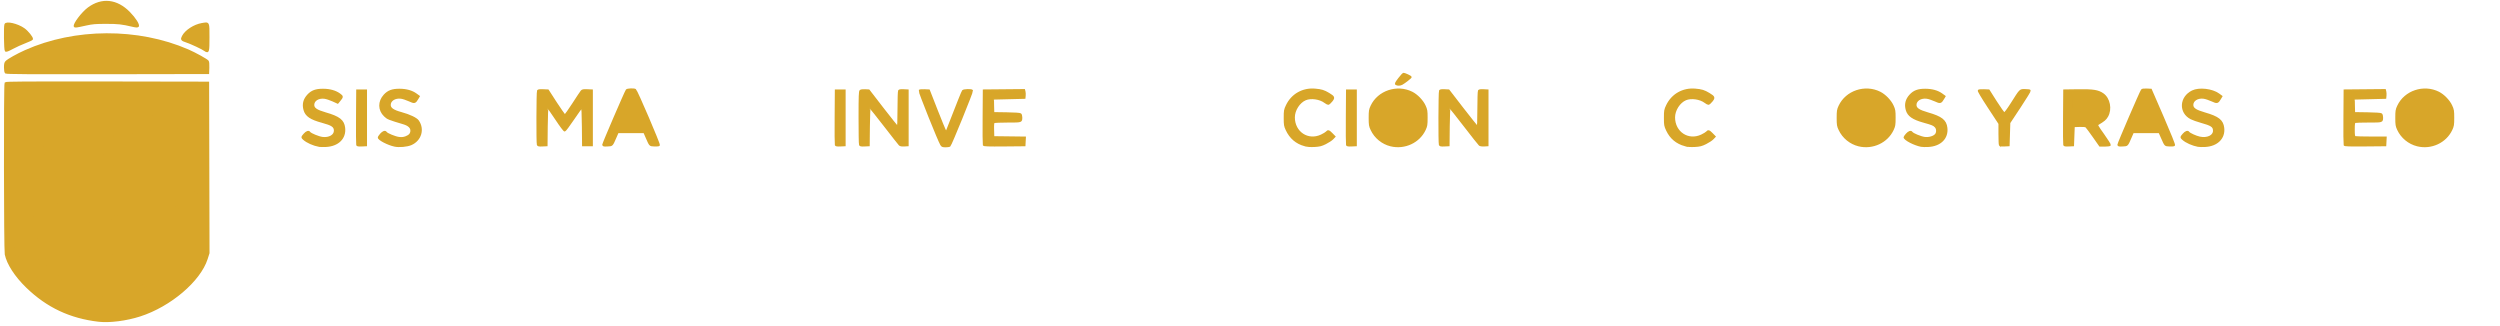 <?xml version="1.0" encoding="UTF-8" standalone="no"?>
<!-- Created with Inkscape (http://www.inkscape.org/) -->

<svg
   xmlns:dc="http://purl.org/dc/elements/1.1/"
   xmlns:cc="http://creativecommons.org/ns#"
   xmlns:rdf="http://www.w3.org/1999/02/22-rdf-syntax-ns#"
   xmlns:svg="http://www.w3.org/2000/svg"
   xmlns="http://www.w3.org/2000/svg"
   xmlns:sodipodi="http://sodipodi.sourceforge.net/DTD/sodipodi-0.dtd"
   xmlns:inkscape="http://www.inkscape.org/namespaces/inkscape"
   version="1.1"
   id="svg2"
   width="4708"
   height="613.333"
   viewBox="0 0 4708 613.333"
   sodipodi:docname="SALT.svg"
   inkscape:version="0.92.4 (5da689c313, 2019-01-14)">
  <defs
     id="defs6" />
  <sodipodi:namedview
     pagecolor="#ffffff"
     bordercolor="#666666"
     borderopacity="0"
     objecttolerance="10"
     gridtolerance="10"
     guidetolerance="10"
     inkscape:pageopacity="0"
     inkscape:pageshadow="2"
     inkscape:window-width="3000"
     inkscape:window-height="1859"
     id="namedview4"
     showgrid="false"
     inkscape:zoom="0.3412376"
     inkscape:cx="2530.0051"
     inkscape:cy="-107.75106"
     inkscape:window-x="-14"
     inkscape:window-y="-14"
     inkscape:window-maximized="1"
     inkscape:current-layer="svg2" />
  <path
     inkscape:connector-curvature="0"
     id="path837"
     d="M 171.038,603.243 C 126.144,595.92 83.07,573.584 48.945,539.933 28.998,520.262 16.337,501.54 11.137,484.024 9.212,477.538 8.987,460.05 8.987,316.404 c 0,-157.196 0.051,-160.405 2.579,-161.758 1.743,-0.933 63.533,-1.38 190.571,-1.38 170.468,0 188.191,0.199 190.124,2.131 1.933,1.933 2.097,17.072 1.762,163 l -0.369,160.869 -3.539,9.683 c -17.888,48.948 -83.001,97.932 -149.434,112.42 -16.687,3.639 -52.86,4.613 -69.643,1.875 z m 67.282,-7.977 c 29.228,-6.504 61.437,-20.729 85.322,-37.684 26.142,-18.556 50.91,-47.244 59.655,-69.098 l 3.689,-9.219 0.36,-158.148 c 0.302,-132.964 0.068,-158.391 -1.476,-159.671 -1.361,-1.129 -49.366,-1.436 -185.693,-1.185 l -183.858,0.338 v 160.667 160.667 l 5.599,11.448 c 16.205,33.135 53.706,67.056 95.734,86.596 16.928,7.87 41.288,15.098 60,17.803 9.435,1.364 50.977,-0.357 60.667,-2.513 z m -58.667,-10.623 c -6.967,-1.021 -18.067,-3.409 -24.667,-5.307 -15.79,-4.541 -46.173,-19.786 -61.903,-31.061 C 67.717,530.093 40.144,500.381 31.43,481.839 l -3.804,-8.094 0.347,-60.573 0.347,-60.572 172.284,-0.338 c 171.887,-0.338 172.287,-0.332 173.731,2.366 0.996,1.861 1.323,21.093 1.05,61.672 l -0.398,58.968 -5.048,9.445 c -19.388,36.272 -71.057,77.247 -116.44,92.342 -24.5,8.149 -51.262,10.9 -73.845,7.591 z m 42.496,-6.792 c 24.219,-3.557 51.89,-14.401 75.504,-29.588 29.807,-19.171 58.058,-48.24 68.011,-69.98 l 3.352,-7.321 -0.348,-55.848 -0.348,-55.848 -167,-0.339 -167,-0.338 v 57.126 57.126 l 3.98,7.88 c 6.132,12.141 15.863,24.146 32.666,40.299 37.649,36.194 85.484,58.188 127.85,58.785 5.039,0.071 15.539,-0.807 23.333,-1.952 z m -43.951,-19.991 c -26.667,-4.828 -54.931,-19.677 -78.146,-41.054 -9.957,-9.169 -11.318,-10 -15.33,-9.359 -6.804,1.087 -11.074,-4.299 -14.969,-18.886 -4.77,-17.864 -3.537,-18.654 13.9,-8.903 10.121,5.66 11.54,6.934 13.269,11.904 1.785,5.132 1.742,5.78 -0.553,8.315 -2.461,2.72 -2.397,2.833 5.847,10.384 21.657,19.838 44.787,32.97 70.104,39.801 7.306,1.971 13.822,2.509 30,2.476 17.993,-0.037 22.391,-0.497 34,-3.561 34.86,-9.2 63.758,-26.491 92.361,-55.263 8.265,-8.314 15.634,-15.117 16.375,-15.117 6.649,0 -4.075,14.149 -24.07,31.757 -42.95,37.823 -96.981,55.799 -142.788,47.504 z M 88.234,497.362 c 1.364,-1.507 1.998,-3.606 1.533,-5.071 -0.759,-2.392 -12.46,-9.123 -13.701,-7.882 -0.784,0.784 2.358,11.712 3.984,13.857 1.85,2.441 5.523,2.035 8.183,-0.904 z m 152.916,15.534 c -0.823,-0.823 -1.496,-2.456 -1.496,-3.629 0,-4.285 -2.364,-4.885 -12.347,-3.133 -28.064,4.925 -50.809,-0.919 -68.953,-17.716 l -8.209,-7.6 -3.257,3.512 c -1.918,2.068 -4.082,3.195 -5.264,2.742 -5.693,-2.184 -17.478,-31.397 -18.211,-45.137 -0.388,-7.28 -0.173,-8.036 2.383,-8.401 1.545,-0.221 6.345,1.193 10.667,3.141 4.322,1.948 9.797,4.382 12.168,5.409 l 4.31,1.867 4.17,-8.261 c 11.545,-22.871 33.045,-34.562 55.929,-30.412 10.672,1.935 17.267,5.29 25.454,12.948 12.379,11.579 16.989,28.752 13.163,49.03 -2.021,10.709 -2.505,10.199 13.203,13.909 6.163,1.456 11.863,3.32 12.667,4.143 1.786,1.829 -11.109,14.44 -22.809,22.305 -9.449,6.352 -11.644,7.207 -13.567,5.284 z m 16.968,-15.811 c 4.655,-3.717 7.955,-7.241 7.333,-7.831 -0.622,-0.59 -5.33,-2.328 -10.464,-3.861 -13.753,-4.109 -13.32,-3.526 -10.811,-14.558 4.655,-20.466 1.91,-35.081 -8.696,-46.295 -9.076,-9.597 -17.365,-13.1 -31.159,-13.17 -8.386,-0.043 -12.15,0.611 -17.602,3.057 -8.754,3.927 -19.429,15.068 -23.995,25.041 -3.411,7.451 -3.424,7.597 -1.046,12.014 3.383,6.282 14.983,16.899 22.753,20.825 8.817,4.455 20.154,6.63 31.688,6.08 8.784,-0.419 9.535,-0.246 9.535,2.199 0,3.88 -11.513,5.506 -24.667,3.484 -17.735,-2.725 -33.057,-12.171 -42.864,-26.426 -3.053,-4.437 -6.129,-6.707 -14.043,-10.364 -11.943,-5.518 -13.759,-5.727 -13.759,-1.583 0,6.332 8.842,28.949 12.107,30.966 3.061,1.892 4.044,-1.659 1.776,-6.416 -2.238,-4.694 -1.894,-8.983 0.722,-8.983 0.745,0 3.801,3.874 6.791,8.609 16.78,26.569 43.165,36.276 78.799,28.989 12.706,-2.598 14.472,-2.481 14.472,0.958 0,6.002 2.958,5.385 13.13,-2.737 z M 60.065,457.163 c -1.607,-0.598 -3.929,-2.622 -5.159,-4.499 -4.616,-7.045 3.535,-15.994 11.546,-12.676 10.545,4.368 4.303,21.15 -6.388,17.175 z m 4.922,-8.341 c 0,-0.978 -0.395,-2.173 -0.877,-2.655 -1.206,-1.206 -4.603,1.782 -3.696,3.251 1.136,1.838 4.573,1.391 4.573,-0.596 z m 275.087,8.423 c -6.496,-2.59 -7.705,-11.583 -2.145,-15.957 4.221,-3.321 9.126,-2.736 12.724,1.516 6.09,7.197 -1.785,17.946 -10.58,14.44 z m 6.246,-8.502 c 0,-2.011 -3.239,-3.793 -4.536,-2.495 -1.756,1.756 -0.64,4.353 1.87,4.353 1.467,0 2.667,-0.836 2.667,-1.857 z M 57.192,425.599 c -4.253,-3.598 -4.837,-8.503 -1.516,-12.724 5.663,-7.199 16.423,-3.301 16.423,5.949 0,7.671 -9.009,11.765 -14.907,6.775 z m 7.795,-7 c 0,-1.481 -0.889,-2.667 -2,-2.667 -1.111,0 -2,1.185 -2,2.667 0,1.481 0.889,2.667 2,2.667 1.111,0 2,-1.185 2,-2.667 z m 272.232,6.247 c -5.686,-6.053 -1.894,-15.581 6.202,-15.581 4.68,0 9.566,4.931 9.566,9.656 0,4.041 -5.487,9.011 -9.947,9.011 -1.607,0 -4.226,-1.389 -5.82,-3.086 z m 8.506,-5.03 c 1.374,-2.223 -1.716,-4.773 -3.556,-2.933 -1.539,1.539 -0.576,4.383 1.484,4.383 0.647,0 1.579,-0.652 2.072,-1.45 z m -32.526,-25.057 c -0.983,-0.623 -2.501,-2.564 -3.373,-4.313 l -1.585,-3.18 -125.85,-0.667 c -89.794,-0.476 -125.99,-1.087 -126.338,-2.133 -1.456,-4.368 2.492,-4.518 128.395,-4.86 l 125.205,-0.34 0.422,-2.973 c 0.313,-2.199 1.804,-3.345 5.732,-4.402 5.996,-1.614 7.419,-1.288 20.67,4.744 14.707,6.694 14.486,8.266 -2.133,15.16 -9.839,4.082 -17.655,5.177 -21.146,2.964 z m 15.761,-7.89 c 2.552,-1.248 4.477,-2.869 4.277,-3.603 -0.199,-0.733 -3.332,-2.462 -6.961,-3.84 -7.158,-2.72 -10.623,-1.667 -10.623,3.228 0,6.972 4.655,8.447 13.307,4.215 z M 28.553,337.721 c -0.494,-0.494 -0.899,-37.078 -0.899,-81.297 0,-78.122 0.073,-80.437 2.579,-81.778 4.031,-2.157 157.56,-1.883 160.514,0.286 2.1,1.542 2.243,7.681 1.921,82.333 l -0.347,80.667 -81.434,0.344 c -44.789,0.189 -81.839,-0.061 -82.333,-0.556 z m 69.824,-7.121 c 0.557,-1.1 1.604,-6.5 2.328,-12 0.724,-5.5 1.736,-11.021 2.25,-12.27 1.324,-3.216 -25.304,-22.951 -29.277,-21.697 -6.541,2.064 -8.963,2.178 -12.765,0.604 -8.343,-3.456 -10.417,-14.474 -4.063,-21.585 3.197,-3.578 4.83,-4.324 9.47,-4.324 7.438,0 13.333,6.063 13.333,13.713 0,4.827 0.544,5.461 11.564,13.498 11.595,8.455 16.436,10.906 16.436,8.322 0,-0.761 2.7,-5.411 6,-10.332 3.3,-4.921 6,-9.431 6,-10.021 0,-0.591 -9.37,-11.761 -20.821,-24.823 l -20.821,-23.75 -6.845,0.377 c -11.589,0.639 -19.957,-6.709 -19.957,-17.524 0,-9.964 7.111,-16.859 17.378,-16.849 11.38,0.011 19.565,10.252 16.515,20.662 -0.859,2.933 -1.687,6.135 -1.839,7.114 -0.288,1.857 38.451,47.453 41.419,48.75 0.933,0.408 4.48,-1.384 7.883,-3.982 3.403,-2.598 9.09,-6.194 12.638,-7.992 3.548,-1.798 6.45,-3.811 6.45,-4.474 0,-1.282 -12.634,-23.601 -14.954,-26.416 -0.755,-0.917 -3.286,-1.667 -5.625,-1.667 -7.408,0 -13.734,-8.506 -12.045,-16.196 1.176,-5.352 7.788,-10.471 13.526,-10.471 3.565,0 5.791,1.093 9.231,4.533 5.05,5.05 5.73,9.285 2.496,15.539 -1.992,3.852 -1.871,4.23 5.431,16.934 4.108,7.147 8.175,13.692 9.037,14.546 1.193,1.18 4.602,1.169 14.235,-0.048 l 12.667,-1.6 V 213.885 180.599 H 110.321 34.987 l -0.345,75.248 c -0.272,59.309 0.011,75.476 1.333,76.327 0.923,0.594 15.113,0.932 31.534,0.752 24.972,-0.273 30.021,-0.654 30.868,-2.327 z m 86.298,1.554 c 1.311,-0.832 1.609,-9.541 1.333,-38.98 l -0.355,-37.908 -9.512,0.173 c -30.489,0.555 -59.57,24.651 -67.723,56.115 -2.541,9.806 -2.75,19.894 -0.432,20.829 2.803,1.131 74.885,0.915 76.688,-0.229 z M 70.892,277.838 c 3.174,-3.174 2.595,-8.183 -1.238,-10.694 -3.088,-2.023 -3.579,-2.023 -6.667,0 -5.629,3.688 -3.257,12.789 3.333,12.789 1.362,0 3.419,-0.943 4.571,-2.095 z m 5.02,-61.958 c 3.392,-3.392 3.919,-4.751 3.227,-8.333 -1.981,-10.257 -15.518,-12.574 -20.23,-3.463 -2.487,4.81 -1.342,9.731 3.074,13.204 4.776,3.757 9.212,3.309 13.929,-1.408 z m 62.985,-3.052 c 2.633,-7.372 -7.676,-12.21 -11.99,-5.626 -2.582,3.941 -1.593,7.87 2.442,9.693 4.049,1.829 8.05,0.125 9.547,-4.066 z m 71.715,123.439 c -0.527,-1.283 -0.958,-37.905 -0.958,-81.382 0,-68.815 0.259,-79.212 2,-80.313 1.201,-0.759 33.508,-1.272 80.905,-1.285 69.972,-0.018 79.142,0.217 81,2.075 1.857,1.857 2.095,11.006 2.095,80.558 0,43.154 -0.364,79.411 -0.809,80.571 -0.726,1.891 -9.198,2.109 -82.042,2.109 -76.11,0 -81.293,-0.147 -82.191,-2.333 z m 156.775,-4.6 c 2.309,-2.309 2.309,-147.825 0,-150.133 -2.309,-2.309 -147.825,-2.309 -150.133,0 -2.309,2.309 -2.309,147.825 0,150.133 2.309,2.309 147.825,2.309 150.133,0 z M 247.704,311.326 c -1.134,-1.366 -1.719,-11.324 -1.978,-33.667 -0.204,-17.612 -1.106,-35.88 -2.027,-41.062 -1.96,-11.026 -0.406,-19.092 4.654,-24.151 4.568,-4.568 9.603,-4.096 15.877,1.488 7.843,6.98 12.829,6.527 24.354,-2.213 14.245,-10.803 19.612,-12.494 37.968,-11.967 4.566,0.131 7.315,1.091 10.288,3.593 5.848,4.921 6.451,10.41 2.673,24.343 -3.398,12.533 -3.983,24.652 -2.018,41.782 2.23,19.435 -1.438,25.436 -13.74,22.485 -8.633,-2.071 -10.638,-1.251 -15.433,6.313 -7.156,11.287 -16.011,12.218 -26.863,2.826 -9.127,-7.899 -13.592,-6.868 -21.104,4.875 -4.899,7.658 -9.22,9.488 -12.65,5.356 z m 18.196,-20.605 c 5.832,-2.914 11.713,-1.771 17.119,3.327 9.772,9.216 14.719,9.038 20.739,-0.745 5.118,-8.317 9.713,-10.332 18.787,-8.238 3.676,0.848 7.313,1.153 8.083,0.677 0.955,-0.59 1.03,-5.154 0.235,-14.338 -1.75,-20.224 -1.208,-32.28 1.959,-43.557 1.557,-5.547 2.832,-11.604 2.832,-13.46 0,-10.818 -22.886,-11.866 -36.988,-1.694 -15.505,11.184 -16.487,11.698 -23.464,12.276 -6.441,0.534 -7.392,0.215 -12.784,-4.29 -3.204,-2.677 -6.763,-4.687 -7.909,-4.466 -1.146,0.221 -2.954,2.69 -4.019,5.487 -1.72,4.52 -1.675,6.717 0.408,19.745 1.645,10.289 2.062,17.458 1.4,24.048 -0.519,5.164 -0.509,15.754 0.021,23.534 l 0.964,14.145 4.852,-5.499 c 2.669,-3.024 6.163,-6.154 7.764,-6.954 z M 1818.496,466.582 c -14.045,-2.969 -26.895,-13.663 -31.629,-26.324 -3.342,-8.937 -4.581,-80.198 -1.44,-82.805 1.269,-1.053 5.278,-1.505 11.106,-1.251 l 9.12,0.397 0.667,35.333 c 0.631,33.456 0.83,35.664 3.732,41.556 3.552,7.21 7.05,9.861 15.519,11.759 11.144,2.497 21.347,-1.618 26.749,-10.788 2.442,-4.145 2.723,-7.62 3.333,-41.194 l 0.667,-36.667 h 10.667 10.667 l 0.359,36 c 0.332,33.323 0.151,36.685 -2.435,45.208 -2.337,7.705 -4.029,10.442 -10.359,16.765 -5.195,5.189 -9.654,8.273 -14.232,9.843 -8.05,2.76 -24.497,3.856 -32.491,2.167 z m 286.667,-0.003 c -13.212,-2.788 -28.312,-13.821 -35.35,-25.829 -8.271,-14.114 -9.766,-35.805 -3.574,-51.864 3.453,-8.954 14.508,-21.664 23.352,-26.846 16.076,-9.421 40.305,-9.859 57.552,-1.041 7.475,3.822 13.847,9.372 13.836,12.052 -0.013,2.796 -10.266,14.881 -12.628,14.881 -0.969,0 -4.854,-2.08 -8.632,-4.623 -15.028,-10.113 -29.876,-9.827 -41.958,0.808 -8.553,7.528 -11.906,16.36 -11.152,29.373 0.491,8.48 1.306,11.489 4.528,16.725 10.835,17.607 33.03,20.997 50.443,7.706 3.354,-2.56 6.565,-4.654 7.136,-4.654 0.571,0 4.005,3.012 7.631,6.693 5.442,5.525 6.343,7.096 5.162,9 -2.543,4.099 -14.323,12.25 -21.855,15.122 -8.334,3.178 -25.41,4.415 -34.491,2.499 z m 307.158,-0.528 c -15.696,-3.896 -30.858,-16.266 -37.37,-30.49 -9.938,-21.709 -4.929,-48.799 11.981,-64.792 14.995,-14.181 35.317,-19.417 55.397,-14.273 42.334,10.845 56.44,65.26 24.699,95.279 -14.69,13.893 -34.948,19.179 -54.707,14.275 z m 29.892,-23.397 c 6.012,-3.067 13.008,-10.723 15.801,-17.292 2.692,-6.332 2.58,-21.971 -0.203,-28.381 -9.175,-21.127 -35.372,-27.545 -52.15,-12.776 -7.187,6.327 -9.173,9.828 -11.228,19.802 -3.672,17.822 7.642,37.155 24.203,41.358 6.259,1.589 17.736,0.269 23.578,-2.712 z m 737.114,23.917 c -13.324,-3.366 -28.265,-14.625 -35.351,-26.639 -8.572,-14.535 -9.323,-36.54 -1.802,-52.83 7.228,-15.653 20.987,-26.998 37.9,-31.25 10.764,-2.706 28.469,-1.006 38.479,3.694 9.841,4.621 17.105,10.36 17.093,13.505 -0.013,2.796 -10.266,14.881 -12.628,14.881 -0.969,0 -4.854,-2.08 -8.632,-4.623 -15.028,-10.113 -29.876,-9.827 -41.958,0.808 -8.553,7.528 -11.906,16.36 -11.152,29.373 0.491,8.48 1.306,11.489 4.528,16.725 10.835,17.607 33.03,20.997 50.443,7.706 3.354,-2.56 6.565,-4.654 7.136,-4.654 2.409,0 13.934,13.22 13.198,15.139 -1.375,3.582 -14.05,12.59 -21.923,15.58 -8.658,3.287 -27.188,4.644 -35.331,2.587 z m 267.134,-0.749 c -16.472,-4.429 -29.047,-15.067 -36.559,-30.926 -3.973,-8.386 -4.247,-9.911 -4.247,-23.631 0,-13.701 0.278,-15.253 4.219,-23.573 9.834,-20.758 29.353,-33.119 52.233,-33.078 16.65,0.03 29.717,5.313 40.968,16.564 31.534,31.534 15.23,86.06 -28.486,95.266 -9.353,1.97 -19.31,1.749 -28.128,-0.622 z m 32.319,-24.261 c 11.45,-6.22 17.87,-19.549 16.373,-33.996 -0.975,-9.41 -3.466,-14.583 -10.566,-21.944 -13.444,-13.938 -36.531,-12.346 -48.484,3.345 -5.088,6.679 -7.098,13.023 -7.108,22.434 -0.029,26.881 26.374,42.877 49.785,30.161 z m -1822.859,23.438 c -2.538,-2.538 -2.273,-105.515 0.277,-107.631 1.164,-0.966 5.597,-1.408 11.667,-1.163 l 9.79,0.394 5.337,8 c 2.935,4.4 9.706,14.806 15.046,23.126 7.855,12.237 10.06,14.834 11.548,13.599 1.011,-0.839 7.99,-11.109 15.507,-22.822 8.948,-13.941 14.643,-21.54 16.49,-22.004 1.552,-0.39 6.704,-0.526 11.448,-0.304 l 8.626,0.405 0.349,53.912 c 0.273,42.244 -0.016,54.143 -1.333,54.98 -2.64,1.676 -17.627,1.297 -19.415,-0.491 -1.155,-1.155 -1.6,-10.454 -1.6,-33.444 0,-24.321 -0.381,-31.717 -1.613,-31.307 -0.887,0.296 -7.493,9.196 -14.679,19.778 -7.394,10.888 -13.963,19.24 -15.135,19.24 -1.176,0 -7.697,-8.347 -15.104,-19.333 -7.169,-10.633 -13.582,-19.333 -14.252,-19.333 -0.691,0 -1.373,13.812 -1.576,31.937 -0.264,23.509 -0.791,32.212 -2,32.98 -2.609,1.657 -17.602,1.258 -19.375,-0.516 z m 245.385,0.491 c -1.318,-0.837 -1.607,-12.735 -1.333,-54.98 l 0.349,-53.912 8.304,-0.396 c 4.567,-0.218 9.42,0.201 10.785,0.932 1.365,0.73 13.464,15.459 26.887,32.73 13.423,17.271 24.919,31.401 25.548,31.401 0.629,0 1.143,-14.027 1.143,-31.17 0,-25.196 0.36,-31.469 1.88,-32.73 1.149,-0.954 5.424,-1.406 11,-1.163 l 9.12,0.397 v 54.667 54.667 l -8.003,0.388 c -5.082,0.247 -8.784,-0.24 -10.144,-1.333 -1.178,-0.947 -13.377,-16.276 -27.109,-34.065 -13.732,-17.789 -25.517,-32.003 -26.189,-31.588 -0.684,0.423 -1.221,14.68 -1.221,32.409 0,22.842 -0.446,32.1 -1.6,33.255 -1.788,1.788 -16.775,2.167 -19.415,0.491 z m 119.83,-0.713 c -1.085,-1.307 -1.413,-16.854 -1.163,-55 l 0.349,-53.178 h 10.667 10.667 l 0.349,53.912 c 0.273,42.244 -0.016,54.143 -1.333,54.98 -2.899,1.841 -17.868,1.294 -19.534,-0.713 z m 160.02,0.62 c -1.505,-0.953 -1.827,-10.589 -1.803,-53.886 0.016,-28.999 0.426,-53.367 0.911,-54.152 1.219,-1.973 18.458,-1.827 20.458,0.173 2.298,2.298 2.298,105.169 0,107.467 -1.841,1.841 -16.808,2.145 -19.566,0.398 z m 45.456,-1.38 c -0.526,-1.42 -0.657,-26.17 -0.29,-55 l 0.667,-52.418 26.667,0.004 c 30.308,0.005 36.165,1.22 45.858,9.517 7.459,6.385 11.069,13.859 11.823,24.479 0.752,10.592 -1.079,17.848 -6.338,25.107 -7.983,11.02 -17.682,14.985 -39.344,16.082 l -16,0.811 -0.379,15.252 c -0.21,8.441 -1.027,16.033 -1.83,17 -0.94,1.133 -4.692,1.748 -10.664,1.748 -7.893,0 -9.35,-0.37 -10.17,-2.582 z m 52.315,-55.307 c 8.19,-3.422 11.852,-13.268 7.973,-21.441 -3.444,-7.259 -8.31,-9.14 -23.912,-9.246 l -13.333,-0.091 -0.381,14.581 c -0.21,8.02 -0.079,15.37 0.291,16.333 0.953,2.484 23.339,2.38 29.362,-0.136 z m 50.394,57.006 c -1.295,-0.522 -1.667,-12.692 -1.667,-54.536 v -53.863 l 3.056,-0.767 c 1.681,-0.422 6.63,-0.583 11,-0.359 l 7.944,0.408 0.349,53.912 c 0.273,42.244 -0.016,54.143 -1.333,54.98 -1.818,1.154 -16.62,1.327 -19.349,0.226 z m 219.933,-0.717 c -1.19,-1.19 -1.6,-14.986 -1.6,-53.837 0,-44.503 0.292,-52.479 1.974,-53.875 1.469,-1.219 8.549,-1.483 27.667,-1.032 21.555,0.509 26.896,1.046 33.167,3.337 10.368,3.788 16.983,8.233 24.202,16.263 9.058,10.075 12.152,19.021 12.246,35.411 0.071,12.286 -0.255,14.033 -4.143,22.239 -2.321,4.898 -6.756,11.658 -9.855,15.02 -7.006,7.6 -21.469,14.863 -33.259,16.702 -12.499,1.949 -48.385,1.786 -50.4,-0.228 z m 49.501,-21.603 c 9.238,-2.174 16.27,-7.417 20.899,-15.583 2.788,-4.918 3.333,-7.627 3.333,-16.547 0,-8.905 -0.55,-11.647 -3.333,-16.604 -4.367,-7.779 -12.857,-14.12 -21.342,-15.939 -9.105,-1.953 -24.378,-1.869 -26.392,0.144 -1.152,1.152 -1.6,10.222 -1.6,32.4 0,22.178 0.448,31.248 1.6,32.4 2.158,2.158 17.157,2.008 26.834,-0.269 z m 68.184,21.791 c -1.022,-1.654 -0.851,-106.468 0.177,-108.13 1.155,-1.868 78.385,-1.412 80.271,0.475 2.107,2.107 2.059,14.607 -0.067,17.464 -1.453,1.954 -5.25,2.285 -29.667,2.588 l -28,0.348 v 10.667 10.667 l 24.969,0.363 c 28.057,0.407 27.167,0.06 27.504,10.736 0.346,10.958 0.746,10.795 -27.504,11.206 l -24.968,0.363 v 11.333 11.333 l 29.333,0.667 29.333,0.667 0.399,9.214 c 0.28,6.47 -0.117,9.541 -1.333,10.313 -2.663,1.689 -79.395,1.43 -80.447,-0.271 z m 137.184,-0.622 c -0.429,-1.118 2.026,-8.468 5.457,-16.333 3.43,-7.865 13.856,-31.7 23.169,-52.967 l 16.932,-38.667 h 10.574 10.574 l 23.214,53.021 c 12.915,29.498 22.867,53.924 22.433,55.056 -0.626,1.632 -2.832,1.958 -11.134,1.645 l -10.354,-0.39 -3.358,-6.667 c -1.847,-3.667 -4.348,-9.217 -5.559,-12.333 l -2.202,-5.667 h -23.527 -23.527 l -5.386,11.667 c -2.962,6.417 -6.074,12.107 -6.914,12.646 -0.84,0.539 -5.597,0.989 -10.57,1 -6.886,0.016 -9.228,-0.464 -9.822,-2.013 z m 68.391,-46.657 c 1.107,-2.884 -10.424,-28.72 -12.634,-28.308 -2.066,0.386 -13.922,27.332 -12.815,29.124 0.41,0.664 6.129,1.207 12.709,1.207 9.465,0 12.125,-0.422 12.74,-2.023 z m 60.791,47.581 c -1.318,-0.837 -1.607,-12.735 -1.333,-54.98 l 0.349,-53.912 25.333,-0.402 c 34.039,-0.54 44.947,1.712 54.485,11.25 6.772,6.772 9.297,13.421 9.297,24.485 0,14.335 -4.486,21.815 -19.272,32.133 l -3.056,2.133 13.053,18.279 c 7.622,10.674 12.746,19.078 12.315,20.201 -0.561,1.462 -3.406,1.922 -11.88,1.922 -13.031,0 -11.295,1.333 -26.927,-20.667 -5.732,-8.067 -11.08,-15.121 -11.884,-15.677 -0.805,-0.556 -5.363,-0.856 -10.13,-0.667 l -8.667,0.344 -0.376,16.582 c -0.214,9.432 -1.003,17.337 -1.83,18.333 -1.611,1.941 -16.649,2.437 -19.476,0.643 z m 57.001,-59.55 c 5.205,-2.691 8.015,-7.029 8.015,-12.37 0,-6.011 -3.018,-11.418 -7.567,-13.553 -4.22,-1.981 -27.665,-3.567 -32.987,-2.231 -3.427,0.86 -3.446,0.94 -3.446,14.617 0,7.564 0.4,14.152 0.889,14.641 0.489,0.489 7.719,0.889 16.066,0.889 10.857,0 16.274,-0.567 19.03,-1.992 z m 51.352,59.332 c -1.003,-1.623 -0.903,-106.551 0.103,-108.179 0.395,-0.638 18.308,-1.16 39.809,-1.16 29.681,0 39.425,0.402 40.477,1.669 1.729,2.083 1.82,14.11 0.131,17.266 -1.127,2.106 -4.134,2.382 -29.556,2.705 l -28.3,0.36 v 10.667 10.667 l 25.333,0.667 25.333,0.667 v 10 10 l -25.333,0.667 -25.333,0.667 v 11.333 11.333 l 29.333,0.667 29.333,0.667 0.399,9.214 c 0.28,6.47 -0.117,9.541 -1.333,10.313 -2.547,1.616 -79.391,1.437 -80.395,-0.187 z m 213.272,-0.342 c -0.352,-0.918 -0.483,-25.668 -0.291,-55 l 0.349,-53.331 9.12,-0.397 c 5.576,-0.243 9.851,0.209 11,1.163 2.553,2.119 2.821,105.093 0.28,107.634 -2.205,2.205 -19.607,2.147 -20.457,-0.069 z m 46.721,0.14 c -0.382,-0.995 -0.537,-25.808 -0.345,-55.14 l 0.349,-53.331 h 29.333 c 33.68,0 39.385,1.16 47.675,9.692 6.003,6.179 7.658,10.457 7.658,19.794 0,7.542 -2.262,13.604 -7.017,18.807 l -2.705,2.96 6.743,6.374 c 10.325,9.76 12.285,22.027 5.609,35.113 -2.918,5.72 -11.577,12.147 -19.917,14.783 -2.613,0.826 -18.521,1.772 -35.701,2.124 -25.301,0.518 -31.115,0.302 -31.682,-1.175 z m 62.88,-23.258 c 4.42,-3.305 5.811,-7.783 4.046,-13.023 -2.021,-6.003 -7.588,-7.523 -27.546,-7.523 h -17.376 v 11.111 c 0,6.111 0.444,11.555 0.986,12.097 0.542,0.542 8.901,0.792 18.574,0.556 15.361,-0.376 18.06,-0.784 21.315,-3.218 z m -19.831,-41.431 c 9.234,-0.582 11.693,-1.241 15,-4.024 5.189,-4.366 5.402,-10.6 0.518,-15.192 -3.249,-3.056 -4.324,-3.232 -19.667,-3.232 h -16.23 l -0.393,10.551 c -0.516,13.838 -1.457,13.299 20.771,11.898 z M 569.557,430.161 c -0.374,-0.975 -0.505,-7.125 -0.291,-13.667 l 0.389,-11.894 509.641,-0.335 509.641,-0.335 0.864,3.442 c 1.005,4.005 0.013,20.822 -1.367,23.046 -1.49,2.41 -1017.951,2.154 -1018.876,-0.257 z m 3009.032,0.174 c -2.319,-2.318 -2.15,-22.954 0.204,-24.907 1.331,-1.104 138.457,-1.41 521.667,-1.163 l 519.861,0.335 v 13.333 13.333 l -520.065,0.335 c -403.395,0.26 -520.424,-0.024 -521.667,-1.267 z M 595.252,274.544 c -7.318,-1.826 -18.213,-7.238 -23.524,-11.684 l -4.593,-3.845 5.087,-6.208 c 2.798,-3.414 5.542,-6.208 6.098,-6.208 0.556,0 4.522,2.114 8.813,4.698 9.988,6.015 16.434,7.703 26.869,7.039 10.465,-0.666 15.519,-4.752 15.519,-12.547 0,-7.083 -4.484,-9.961 -24.714,-15.859 -25.844,-7.535 -33.186,-14.394 -33.123,-30.945 0.054,-14.122 7.843,-24.582 21.742,-29.199 13.424,-4.459 37.734,-0.431 48.2,7.987 3.641,2.929 3.827,3.466 2.226,6.456 -0.96,1.794 -3.12,4.985 -4.8,7.093 l -3.055,3.831 -8.338,-4.444 c -9.74,-5.191 -22.487,-6.948 -29.46,-4.06 -5.08,2.104 -8.453,8.939 -6.689,13.552 2.335,6.105 7.401,8.701 26.792,13.725 17.044,4.416 28.27,12.881 30.113,22.705 2.861,15.252 -2.687,27.654 -15.472,34.584 -6.427,3.483 -8.785,3.988 -19.955,4.272 -6.967,0.177 -14.948,-0.248 -17.735,-0.944 z m 144,-0.072 c -7.173,-1.688 -18.132,-7.098 -23.524,-11.612 l -4.593,-3.845 5.087,-6.208 c 2.798,-3.414 5.542,-6.208 6.098,-6.208 0.556,0 4.522,2.114 8.813,4.698 9.988,6.015 16.434,7.703 26.869,7.039 10.465,-0.666 15.519,-4.752 15.519,-12.547 0,-7.056 -4.475,-9.955 -24.327,-15.762 -25.953,-7.592 -33.503,-14.527 -33.488,-30.761 0.013,-14.402 7.688,-24.818 21.72,-29.479 13.424,-4.459 37.734,-0.431 48.2,7.987 3.641,2.929 3.827,3.466 2.226,6.456 -0.96,1.794 -3.12,4.985 -4.8,7.093 l -3.055,3.831 -8.338,-4.444 c -9.672,-5.155 -22.491,-6.946 -29.359,-4.102 -7.923,3.282 -9.752,12.764 -3.533,18.316 3.409,3.043 7.22,4.533 21.554,8.424 17.884,4.855 27.849,11.341 31.248,20.338 0.78,2.064 1.418,7.125 1.418,11.246 0,13.837 -7.92,24.417 -21.582,28.829 -7.281,2.351 -23.645,2.713 -32.153,0.711 z m 1032.822,-0.206 c -2.538,-3.952 -42.783,-103.081 -42.219,-103.992 0.343,-0.554 5.031,-1.008 10.419,-1.008 h 9.796 l 8.189,21 c 4.504,11.55 11.29,28.957 15.081,38.681 3.791,9.725 7.433,17.501 8.094,17.281 0.661,-0.22 7.61,-16.89 15.444,-37.044 7.833,-20.154 14.698,-37.38 15.254,-38.281 1.109,-1.795 18.918,-2.363 19.977,-0.637 0.564,0.92 -39.755,100.306 -42.201,104.026 -1.457,2.216 -16.409,2.194 -17.834,-0.026 z m 200.511,0.206 c -7.173,-1.688 -18.132,-7.098 -23.524,-11.612 l -4.593,-3.845 5.087,-6.208 c 2.798,-3.414 5.542,-6.208 6.098,-6.208 0.556,0 4.522,2.114 8.813,4.698 9.988,6.015 16.434,7.703 26.869,7.039 10.465,-0.666 15.519,-4.752 15.519,-12.547 0,-6.514 -4.542,-10.051 -17.711,-13.793 -26.084,-7.412 -32.895,-11.06 -37.501,-20.088 -3.434,-6.732 -3.494,-18.665 -0.131,-26.07 3.1,-6.825 10.798,-13.245 19.248,-16.051 13.424,-4.459 37.734,-0.431 48.2,7.987 3.641,2.929 3.826,3.466 2.226,6.456 -0.96,1.794 -3.12,4.985 -4.8,7.093 l -3.055,3.831 -8.338,-4.444 c -9.672,-5.155 -22.491,-6.946 -29.359,-4.102 -7.923,3.282 -9.752,12.764 -3.533,18.316 3.409,3.043 7.22,4.533 21.554,8.424 17.884,4.855 27.849,11.341 31.248,20.338 0.78,2.064 1.418,7.125 1.418,11.246 0,13.837 -7.92,24.417 -21.582,28.829 -7.281,2.351 -23.645,2.713 -32.154,0.711 z m 251.735,-0.409 c -19.851,-6.294 -33.016,-21.129 -36.797,-41.464 -5.068,-27.256 10.717,-54.193 36.45,-62.202 10.79,-3.358 27.434,-3.277 38.653,0.188 8.039,2.483 19.694,9.422 19.694,11.726 0,0.565 -2.56,3.937 -5.689,7.493 l -5.689,6.465 -6.394,-4.055 c -26.579,-16.856 -57.127,-1.022 -57.41,29.758 -0.209,22.75 16.727,38.308 39.457,36.247 4.291,-0.389 10.634,-2.113 14.096,-3.83 l 6.295,-3.123 v -9.333 -9.333 l -13,-0.382 -13,-0.382 v -7.952 -7.952 h 22.667 22.667 v 21.881 21.881 l -3.908,3.288 c -5.106,4.296 -14.377,8.733 -23.1,11.056 -8.605,2.291 -27.801,2.304 -34.992,0.024 z m 230.381,0.008 c -25.552,-8.314 -41.434,-35.121 -36.541,-61.675 3.253,-17.658 14.777,-32.836 30.536,-40.223 6.942,-3.254 9.056,-3.573 23.624,-3.573 15.238,0 16.413,0.201 24.667,4.211 4.767,2.316 10.398,5.654 12.513,7.418 4.488,3.741 3.968,5.553 -3.716,12.945 l -4.755,4.574 -5.688,-4.079 c -20.02,-14.358 -43.803,-9.394 -53.903,11.251 -6.891,14.084 -4.093,32.499 6.556,43.147 12.87,12.87 33.121,13.291 48.84,1.015 1.749,-1.366 4.181,-2.483 5.405,-2.483 2.816,0 10.748,8.082 10.748,10.951 0,2.918 -8.727,9.634 -18.219,14.021 -6.529,3.018 -9.926,3.655 -21.114,3.962 -8.623,0.236 -15.318,-0.28 -18.952,-1.463 z m 160.268,-0.463 c -20.907,-7.458 -33.296,-21.847 -36.898,-42.853 -4.098,-23.899 8.347,-47.431 30.595,-57.849 16.731,-7.834 40.002,-6.474 55.251,3.229 35.706,22.721 31.942,76.727 -6.609,94.839 -7.901,3.712 -10.6,4.271 -22.321,4.62 -10.208,0.305 -14.9,-0.161 -20.017,-1.986 z m 33.351,-18.883 c 6.229,-2.762 14.745,-11.725 17.573,-18.494 2.612,-6.251 2.877,-18.081 0.583,-25.978 -2.218,-7.635 -10.377,-17.318 -17.985,-21.345 -4.223,-2.235 -7.833,-2.921 -15.504,-2.944 -8.761,-0.027 -10.904,0.482 -17.298,4.108 -13.347,7.571 -20.608,23.336 -17.476,37.943 2.422,11.293 6.631,17.718 16.515,25.21 7.198,5.456 23.075,6.165 33.592,1.501 z m 522.381,19.345 c -25.552,-8.314 -41.434,-35.121 -36.541,-61.675 3.253,-17.658 14.777,-32.836 30.536,-40.223 6.942,-3.254 9.056,-3.573 23.624,-3.573 15.238,0 16.413,0.201 24.667,4.211 4.767,2.316 10.398,5.654 12.513,7.418 4.477,3.732 3.962,5.559 -3.618,12.85 l -4.657,4.479 -6.291,-4.328 c -20.162,-13.872 -43.483,-8.775 -53.496,11.691 -6.891,14.084 -4.093,32.499 6.556,43.147 12.87,12.87 33.121,13.291 48.84,1.015 1.749,-1.366 4.181,-2.483 5.405,-2.483 2.816,0 10.748,8.082 10.748,10.951 0,2.918 -8.727,9.634 -18.219,14.021 -6.529,3.018 -9.926,3.655 -21.114,3.962 -8.623,0.236 -15.318,-0.28 -18.952,-1.463 z m 217.883,0.401 c -7.173,-1.688 -18.132,-7.098 -23.524,-11.612 l -4.593,-3.845 5.087,-6.208 c 2.798,-3.414 5.542,-6.208 6.098,-6.208 0.556,0 4.522,2.114 8.813,4.698 9.988,6.015 16.434,7.703 26.869,7.039 10.465,-0.666 15.519,-4.752 15.519,-12.547 0,-7.083 -4.484,-9.961 -24.714,-15.859 -25.844,-7.535 -33.186,-14.394 -33.123,-30.945 0.053,-14.122 7.843,-24.582 21.742,-29.199 13.424,-4.459 37.734,-0.431 48.2,7.987 3.641,2.929 3.826,3.466 2.226,6.456 -0.96,1.794 -3.12,4.985 -4.8,7.093 l -3.055,3.831 -8.338,-4.444 c -9.672,-5.155 -22.491,-6.946 -29.359,-4.102 -7.923,3.282 -9.752,12.764 -3.533,18.316 3.409,3.043 7.22,4.533 21.554,8.424 17.884,4.855 27.849,11.341 31.248,20.338 0.78,2.064 1.418,7.125 1.418,11.246 0,13.837 -7.92,24.417 -21.582,28.829 -7.281,2.351 -23.645,2.713 -32.154,0.711 z m 106.947,-0.995 c -19.315,-6.368 -32.584,-22.059 -36.128,-42.722 -4.098,-23.899 8.347,-47.431 30.595,-57.849 16.732,-7.834 40.002,-6.474 55.251,3.229 35.706,22.721 31.942,76.727 -6.609,94.839 -7.925,3.723 -10.564,4.266 -22.321,4.592 -10.145,0.281 -15.116,-0.219 -20.788,-2.088 z m 29.34,-16.967 c 8.723,-2.59 18.163,-10.947 21.74,-19.244 5.497,-12.751 3.006,-29.212 -5.964,-39.402 -7.918,-8.995 -14.261,-11.863 -26.327,-11.9 -8.761,-0.027 -10.904,0.482 -17.298,4.108 -13.347,7.571 -20.608,23.336 -17.476,37.943 2.422,11.293 6.631,17.718 16.515,25.21 2.785,2.111 13.35,5.154 18.35,5.285 1.884,0.05 6.59,-0.85 10.46,-1.999 z m 87.713,18.034 c -7.319,-1.826 -18.213,-7.238 -23.524,-11.684 l -4.593,-3.845 5.087,-6.208 c 2.798,-3.414 5.542,-6.208 6.098,-6.208 0.556,0 4.522,2.114 8.813,4.698 9.988,6.015 16.434,7.703 26.869,7.039 10.465,-0.666 15.519,-4.752 15.519,-12.547 0,-6.93 -4.551,-10.023 -22.258,-15.125 -15.005,-4.323 -23.645,-7.98 -28.084,-11.887 -7.441,-6.547 -9.833,-22.301 -5.001,-32.939 3.1,-6.825 10.798,-13.245 19.248,-16.051 13.424,-4.459 37.734,-0.431 48.2,7.987 3.641,2.929 3.826,3.466 2.226,6.456 -0.96,1.794 -3.12,4.985 -4.8,7.093 l -3.055,3.831 -8.338,-4.444 c -9.672,-5.155 -22.491,-6.946 -29.359,-4.102 -7.923,3.282 -9.752,12.764 -3.533,18.316 3.409,3.043 7.22,4.533 21.554,8.424 19.435,5.276 30.178,13.07 32.094,23.285 2.861,15.252 -2.687,27.654 -15.473,34.584 -6.427,3.483 -8.785,3.988 -19.955,4.272 -6.967,0.177 -14.948,-0.248 -17.735,-0.944 z m 521.333,-0.072 c -7.173,-1.688 -18.132,-7.098 -23.524,-11.612 l -4.593,-3.845 5.087,-6.208 c 2.798,-3.414 5.542,-6.208 6.098,-6.208 0.556,0 4.522,2.114 8.813,4.698 9.988,6.015 16.434,7.703 26.869,7.039 10.465,-0.666 15.519,-4.752 15.519,-12.547 0,-6.93 -4.551,-10.023 -22.257,-15.125 -15.005,-4.323 -23.645,-7.98 -28.084,-11.887 -7.441,-6.547 -9.833,-22.301 -5.001,-32.939 3.1,-6.825 10.798,-13.245 19.248,-16.051 13.424,-4.459 37.734,-0.431 48.2,7.987 3.641,2.929 3.826,3.466 2.226,6.456 -0.96,1.794 -3.12,4.985 -4.8,7.093 l -3.055,3.831 -8.338,-4.444 c -6.029,-3.213 -10.68,-4.632 -16.796,-5.123 -10.806,-0.867 -16.216,1.24 -18.75,7.304 -3.826,9.157 2.137,14.443 22.574,20.01 26.112,7.113 34.3,14.76 34.3,32.031 0,13.837 -7.92,24.417 -21.582,28.829 -7.281,2.351 -23.645,2.713 -32.153,0.711 z m 413.614,-0.995 c -19.315,-6.368 -32.584,-22.059 -36.128,-42.722 -4.098,-23.899 8.347,-47.431 30.595,-57.849 16.732,-7.834 40.002,-6.474 55.251,3.229 35.706,22.721 31.942,76.727 -6.609,94.839 -7.925,3.723 -10.564,4.266 -22.321,4.592 -10.145,0.281 -15.116,-0.219 -20.788,-2.088 z m 34.121,-18.752 c 6.315,-2.801 14.424,-11.39 17.398,-18.429 5.036,-11.92 2.258,-28.592 -6.404,-38.432 -7.918,-8.995 -14.261,-11.863 -26.327,-11.9 -8.761,-0.027 -10.904,0.482 -17.298,4.108 -13.347,7.571 -20.608,23.336 -17.476,37.943 2.422,11.293 6.631,17.718 16.515,25.21 7.198,5.456 23.075,6.165 33.592,1.501 z M 671.654,221.933 v -52.667 h 9.333 9.333 v 52.667 52.667 h -9.333 -9.333 z m 168,10.267 c 0,-31.2 -0.423,-42.823 -1.6,-44 -1.056,-1.056 -6.726,-1.6 -16.667,-1.6 H 806.321 v -8.667 -8.667 h 42.667 42.667 v 8.667 8.667 h -15.067 c -9.941,0 -15.611,0.544 -16.667,1.6 -1.177,1.177 -1.6,12.8 -1.6,44 v 42.4 h -9.333 -9.333 z m 70.667,-10.247 v -52.687 h 39.397 39.397 l -0.397,8.333 -0.397,8.333 -29.333,0.667 -29.333,0.667 -0.382,11.463 c -0.281,8.42 0.1,11.863 1.433,12.969 1.166,0.967 10.602,1.637 26.382,1.871 l 24.567,0.364 v 8 8 l -26,0.667 -26,0.667 v 12.667 12.667 l 28.563,0.361 c 18.93,0.239 29.181,0.874 30.396,1.882 1.226,1.018 1.702,3.767 1.437,8.306 l -0.396,6.785 -39.667,0.353 -39.667,0.353 z m 101.942,50.976 c -0.353,-0.919 -0.484,-24.469 -0.291,-52.333 l 0.35,-50.662 10,-0.361 10,-0.361 14.806,22.963 c 8.143,12.63 15.474,23.186 16.292,23.458 0.817,0.272 7.447,-8.698 14.732,-19.935 19.027,-29.346 15.986,-26.431 27.566,-26.431 h 9.938 v 52.667 52.667 h -9.333 -9.333 v -34.588 c 0,-20.703 -0.515,-34.906 -1.282,-35.38 -0.705,-0.436 -7.94,9.167 -16.077,21.34 -8.137,12.173 -15.51,21.917 -16.384,21.654 -0.875,-0.263 -8.131,-10.181 -16.126,-22.039 -7.995,-11.858 -15.045,-21.246 -15.667,-20.862 -0.622,0.384 -1.131,16.264 -1.131,35.287 v 34.588 h -8.709 c -5.749,0 -8.927,-0.568 -9.35,-1.671 z m 122.106,0.063 c 0.026,-0.949 10.13,-24.825 22.454,-53.058 l 22.407,-51.333 8.831,-0.393 c 7.325,-0.326 9.082,0.015 10.307,2 4.072,6.598 44.908,102.541 44.036,103.459 -0.557,0.586 -5.097,0.886 -10.088,0.667 l -9.075,-0.399 -4.519,-10.602 c -2.486,-5.831 -5.166,-11.381 -5.956,-12.333 -1.077,-1.297 -7.207,-1.731 -24.444,-1.731 -17.237,0 -23.367,0.434 -24.444,1.731 -0.79,0.952 -3.471,6.502 -5.956,12.333 l -4.519,10.602 -9.54,0.392 c -7.136,0.293 -9.528,-0.043 -9.493,-1.333 z m 70.049,-43.392 c -4.325,-11.797 -14.974,-34.997 -16.059,-34.987 -1.029,0.009 -12.855,25.892 -16.482,36.073 -0.261,0.732 6.544,1.248 16.476,1.248 15.552,0 16.851,-0.189 16.065,-2.333 z m 101.903,-7.57 v -52.763 h 25.193 c 28.7,0 37.266,1.727 48.628,9.805 14.316,10.179 21.571,24.933 21.401,43.528 -0.148,16.203 -3.715,24.736 -15.1,36.122 -13.697,13.697 -18.144,15.02 -52.455,15.602 l -27.667,0.469 z m 51.483,33.267 c 8.459,-2.512 16.764,-9.616 20.691,-17.7 4.203,-8.651 4.14,-22.342 -0.144,-31.366 -3.839,-8.086 -12.038,-15.134 -20.547,-17.66 -9.403,-2.792 -30.918,-2.699 -32.007,0.139 -1.106,2.882 -1.031,66.558 0.08,67.669 1.693,1.693 25.274,0.895 31.927,-1.081 z m 67.184,-33.344 v -52.687 h 39.397 39.397 l -0.397,8.333 -0.397,8.333 -29.333,0.667 -29.333,0.667 -0.382,11.463 c -0.281,8.42 0.1,11.863 1.433,12.969 1.166,0.967 10.602,1.637 26.382,1.871 l 24.567,0.364 v 8 8 l -26,0.667 -26,0.667 v 12.667 12.667 l 28.563,0.361 c 18.93,0.239 29.181,0.874 30.396,1.882 1.226,1.018 1.702,3.767 1.437,8.306 l -0.396,6.785 -39.667,0.353 -39.667,0.353 z m 148,-0.02 V 169.266 h 9.333 9.333 v 52.667 52.667 h -9.333 -9.333 z m 45.942,50.996 c -0.353,-0.919 -0.484,-24.469 -0.291,-52.333 l 0.35,-50.662 h 9.041 9.041 l 25.625,33.239 c 14.094,18.282 26.365,33.478 27.269,33.77 1.267,0.409 1.725,-7.207 2,-33.239 l 0.356,-33.77 9,-0.394 9,-0.394 v 52.791 52.791 l -8.303,-0.397 -8.303,-0.397 -26.697,-34.503 c -14.683,-18.977 -27.297,-34.577 -28.03,-34.667 -0.851,-0.104 -1.462,12.49 -1.689,34.837 l -0.355,35 h -8.686 c -5.731,0 -8.905,-0.569 -9.328,-1.671 z m 232.725,-50.976 v -52.687 h 39.397 39.397 l -0.397,8.333 -0.397,8.333 -29.333,0.667 -29.333,0.667 -0.382,11.463 c -0.281,8.42 0.1,11.863 1.433,12.969 1.166,0.967 10.602,1.637 26.382,1.871 l 24.567,0.364 v 8 8 l -26,0.667 -26,0.667 v 12.667 12.667 l 28.563,0.361 c 18.93,0.239 29.181,0.874 30.396,1.882 1.226,1.018 1.702,3.767 1.437,8.306 l -0.396,6.785 -39.667,0.353 -39.667,0.353 z m 221.333,10.247 c 0,-31.2 -0.423,-42.823 -1.6,-44 -1.056,-1.056 -6.726,-1.6 -16.667,-1.6 h -15.067 v -8.667 -8.667 h 42.667 42.667 v 8.667 8.667 h -15.067 c -9.941,0 -15.611,0.544 -16.667,1.6 -1.177,1.177 -1.6,12.8 -1.6,44 v 42.4 h -9.333 -9.333 z m 72,-10.267 v -52.667 h 9.333 9.333 v 52.667 52.667 h -9.333 -9.333 z m 157.387,51.058 c 0.029,-0.949 10.12,-24.825 22.423,-53.058 l 22.369,-51.333 8.7,-0.389 c 5.917,-0.265 9.141,0.162 10.077,1.333 1.53,1.916 43.927,99.223 44.611,102.389 0.353,1.637 -1.361,2 -9.437,2 h -9.869 l -4.524,-10.602 c -2.488,-5.831 -5.171,-11.381 -5.961,-12.333 -1.077,-1.297 -7.207,-1.731 -24.444,-1.731 -17.237,0 -23.367,0.434 -24.444,1.731 -0.79,0.952 -3.471,6.502 -5.956,12.333 l -4.519,10.602 -9.54,0.392 c -7.138,0.293 -9.527,-0.043 -9.486,-1.333 z m 70.043,-43.392 c -4.325,-11.797 -14.974,-34.997 -16.059,-34.987 -1.029,0.009 -12.855,25.892 -16.482,36.073 -0.261,0.732 6.544,1.248 16.476,1.248 15.552,0 16.851,-0.189 16.065,-2.333 z m 163.237,-7.667 v -52.667 h 9.333 9.333 v 52.667 52.667 h -9.333 -9.333 z m 175.275,50.996 c -0.353,-0.919 -0.484,-24.469 -0.291,-52.333 l 0.35,-50.662 h 9.005 9.006 l 25.661,33.236 c 14.114,18.28 26.401,33.476 27.305,33.77 1.267,0.412 1.725,-7.201 2,-33.236 l 0.356,-33.77 9,-0.394 9,-0.394 v 52.791 52.791 l -8.322,-0.397 -8.322,-0.397 -26.812,-34.667 c -14.747,-19.067 -27.352,-34.667 -28.012,-34.667 -0.671,0 -1.356,15.416 -1.555,35 l -0.355,35 h -8.686 c -5.731,0 -8.905,-0.569 -9.328,-1.671 z m 163.392,-50.899 v -52.763 h 25.193 c 29.318,0 37.875,1.829 49.529,10.585 14.141,10.625 20.669,24.238 20.5,42.748 -0.148,16.203 -3.715,24.736 -15.1,36.122 -13.697,13.697 -18.144,15.02 -52.455,15.602 l -27.667,0.469 z m 51.483,33.267 c 14.664,-4.355 23.647,-17.008 23.602,-33.243 -0.047,-16.457 -8.989,-29.144 -23.602,-33.483 -9.403,-2.792 -30.918,-2.699 -32.007,0.139 -0.445,1.16 -0.809,16.111 -0.809,33.224 0,17.113 0.364,32.064 0.809,33.224 1.089,2.838 22.604,2.932 32.007,0.139 z m 67.184,-33.344 v -52.687 h 39.397 39.397 l -0.397,8.333 -0.397,8.333 -29.333,0.667 -29.333,0.667 -0.382,11.463 c -0.281,8.42 0.1,11.863 1.433,12.969 1.166,0.967 10.602,1.637 26.382,1.871 l 24.567,0.364 v 8 8 l -26,0.667 -26,0.667 v 12.667 12.667 l 28.563,0.361 c 18.93,0.239 29.181,0.874 30.396,1.882 1.226,1.018 1.702,3.767 1.437,8.306 l -0.396,6.785 -39.667,0.353 -39.667,0.353 z m 249.821,49.708 c 0.444,-1.684 10.623,-25.562 22.619,-53.062 l 21.811,-50 8.665,-0.389 c 5.888,-0.265 9.106,0.163 10.041,1.333 1.53,1.916 43.927,99.223 44.611,102.389 0.353,1.637 -1.361,2 -9.437,2 h -9.869 l -4.524,-10.602 c -2.488,-5.831 -5.171,-11.381 -5.961,-12.333 -1.077,-1.298 -7.234,-1.731 -24.596,-1.731 -26.442,0 -23.404,-1.468 -30.349,14.667 l -4.304,10 -9.758,0.395 c -9.601,0.389 -9.745,0.346 -8.95,-2.667 z m 69.609,-42.062 c -4.325,-11.797 -14.974,-34.997 -16.059,-34.987 -1.029,0.009 -12.855,25.892 -16.482,36.073 -0.261,0.732 6.544,1.248 16.476,1.248 15.552,0 16.851,-0.189 16.065,-2.333 z m 452.329,24 -0.425,-21 -20.233,-30.622 c -11.128,-16.842 -19.943,-31.092 -19.588,-31.667 0.355,-0.574 5.27,-1.044 10.923,-1.044 h 10.277 l 13.892,22.028 c 7.641,12.116 14.427,21.85 15.081,21.632 0.654,-0.218 7.375,-9.981 14.936,-21.695 l 13.748,-21.299 9.686,-0.396 c 5.328,-0.218 10.176,0.094 10.775,0.692 0.598,0.599 -8.194,15.058 -19.538,32.132 l -20.626,31.044 v 20.597 20.597 h -9.242 -9.242 z m 121.575,-31.667 v -52.667 h 28.425 c 32.817,0 39.124,1.196 47.863,9.075 7.297,6.579 10.313,13.564 10.35,23.968 0.047,13.493 -6.06,23.801 -17.637,29.768 -2.75,1.417 -5,3.154 -5,3.859 0,0.705 5.674,9.192 12.609,18.861 6.935,9.669 12.299,18.08 11.921,18.691 -0.378,0.612 -5.099,1.112 -10.49,1.112 -11.422,0 -10.037,1.161 -25.983,-21.787 l -9.943,-14.309 -11.39,0.381 -11.39,0.381 -0.372,17.667 -0.372,17.667 h -9.295 -9.295 z m 58.311,-3.773 c 8.665,-4.568 11.205,-17.303 4.937,-24.753 -4.54,-5.395 -10.311,-6.792 -28.105,-6.801 -12.322,-0.007 -14.995,0.352 -15.667,2.102 -1.578,4.111 -0.883,29.281 0.857,31.08 2.56,2.645 32.288,1.371 37.977,-1.628 z m 43.076,54.831 c 0.029,-0.949 10.12,-24.825 22.423,-53.058 l 22.369,-51.333 8.7,-0.389 c 5.917,-0.265 9.141,0.162 10.077,1.333 1.53,1.916 43.927,99.223 44.611,102.389 0.353,1.637 -1.361,2 -9.437,2 h -9.869 l -4.524,-10.602 c -2.488,-5.831 -5.171,-11.381 -5.961,-12.333 -2.064,-2.488 -46.823,-2.488 -48.887,0 -0.79,0.952 -3.471,6.502 -5.956,12.333 l -4.519,10.602 -9.54,0.392 c -7.138,0.293 -9.527,-0.043 -9.487,-1.333 z m 70.043,-43.392 c -4.325,-11.797 -14.974,-34.997 -16.059,-34.987 -1.029,0.009 -12.855,25.892 -16.482,36.073 -0.261,0.732 6.544,1.248 16.476,1.248 15.552,0 16.851,-0.189 16.065,-2.333 z m 176.57,2.6 c 0,-31.2 -0.423,-42.823 -1.6,-44 -1.056,-1.056 -6.726,-1.6 -16.667,-1.6 h -15.067 v -8.667 -8.667 h 42.667 42.667 v 8.667 8.667 h -15.067 c -9.941,0 -15.611,0.544 -16.667,1.6 -1.177,1.177 -1.6,12.8 -1.6,44 v 42.4 h -9.333 -9.333 z m 70.667,-10.267 v -52.667 h 28.425 c 32.817,0 39.124,1.196 47.863,9.075 7.297,6.579 10.313,13.564 10.35,23.968 0.047,13.493 -6.06,23.801 -17.637,29.768 -2.75,1.417 -5,3.154 -5,3.859 0,0.705 5.674,9.192 12.609,18.861 6.935,9.669 12.299,18.08 11.921,18.691 -0.378,0.612 -5.099,1.112 -10.49,1.112 -11.422,0 -10.037,1.161 -25.983,-21.787 l -9.943,-14.309 -11.39,0.381 -11.39,0.381 -0.372,17.667 -0.372,17.667 h -9.294 -9.295 z m 58.311,-3.773 c 8.665,-4.568 11.206,-17.303 4.937,-24.753 -4.54,-5.395 -10.311,-6.792 -28.105,-6.801 -12.322,-0.007 -14.995,0.352 -15.667,2.102 -1.578,4.111 -0.883,29.281 0.857,31.08 2.56,2.645 32.288,1.371 37.977,-1.628 z m 51.023,3.793 v -52.687 h 39.397 39.397 l -0.397,8.333 -0.397,8.333 -29.333,0.667 -29.333,0.667 -0.382,11.463 c -0.281,8.42 0.1,11.863 1.433,12.969 1.166,0.967 10.602,1.637 26.382,1.871 l 24.567,0.364 v 8 8 l -26,0.667 -26,0.667 v 12.667 12.667 l 28.563,0.361 c 18.93,0.239 29.181,0.874 30.396,1.882 1.226,1.018 1.702,3.767 1.437,8.306 l -0.396,6.785 -39.667,0.353 -39.667,0.353 z M 2627.069,158.732 c -1.109,-1.795 13.721,-20.132 16.283,-20.132 4.492,0 13.635,4.369 13.635,6.514 0,1.184 -3.851,5.002 -8.557,8.486 -7.243,5.361 -9.483,6.333 -14.588,6.333 -3.317,0 -6.365,-0.54 -6.773,-1.201 z M 9.881,137.715 C 8.022,135.857 8.925,117.519 10.976,115.468 13.841,112.603 34.891,100.736 46.465,95.462 73.586,83.103 108.372,73.057 142.69,67.675 c 16.56,-2.597 24.119,-2.974 59.631,-2.974 35.512,0 43.07,0.377 59.631,2.974 23.766,3.727 52.63,10.917 71.703,17.861 16.571,6.033 43.342,18.765 53.333,25.364 l 6.667,4.404 v 11.314 11.314 l -191.44,0.338 C 96.922,138.456 10.372,138.206 9.881,137.715 Z M 387.654,125.393 v -6.54 l -10.689,-6.267 C 347.353,95.226 305.576,81.303 262.321,74.379 c -17.149,-2.745 -23.929,-3.096 -60,-3.104 -43.516,-0.01 -53.776,0.954 -86.667,8.139 -30.815,6.732 -73.174,23.185 -93.667,36.381 -6.021,3.877 -6.333,4.376 -6.333,10.108 v 6.029 h 186 186 z M 9.876,96.377 c -0.489,-0.489 -0.889,-12.425 -0.889,-26.524 0,-22.487 0.267,-25.738 2.178,-26.471 3.603,-1.383 17.951,1.841 26.695,5.998 13.26,6.304 27.038,23.28 21.641,26.664 -1.016,0.637 -5.147,2.194 -9.18,3.461 -4.033,1.267 -14.207,5.781 -22.608,10.032 -16.035,8.113 -16.417,8.26 -17.836,6.84 z M 26.683,82.416 c 4.558,-2.301 11.89,-5.536 16.295,-7.19 4.405,-1.654 8.191,-3.911 8.414,-5.016 1.117,-5.536 -18.176,-17.978 -29.93,-19.303 l -5.809,-0.655 v 18.173 c 0,11.563 0.499,18.173 1.371,18.173 0.754,0 5.1,-1.882 9.658,-4.183 z M 376.321,90.513 c -6.6,-3.577 -16.5,-8.115 -22,-10.084 -13.133,-4.702 -14.169,-5.678 -11.502,-10.837 6.997,-13.53 23.262,-23.773 41.729,-26.278 6.084,-0.825 7.063,-0.619 8.333,1.754 1.526,2.852 2.026,43.874 0.599,49.198 -1.122,4.185 -3.456,3.674 -17.16,-3.753 z m 11.039,-21.58 -0.372,-17.667 -6.22,0.206 c -3.71,0.123 -9.09,1.639 -13.333,3.757 -7.46,3.723 -17.114,12.105 -17.114,14.858 0,0.887 4.05,3.193 9,5.125 4.95,1.932 12.3,5.256 16.333,7.387 12.344,6.523 12.136,6.766 11.705,-13.666 z M 140.543,51.044 c -1.878,-1.878 -0.692,-5.394 4.408,-13.066 16.185,-24.344 36.858,-36.532 59.499,-35.079 18.429,1.183 36.917,13.256 49.805,32.525 6.55,9.793 8.069,14.193 5.457,15.807 -0.702,0.434 -5.952,-0.383 -11.667,-1.815 -30.705,-7.693 -71.133,-7.457 -98.3,0.573 -7.497,2.216 -7.985,2.272 -9.202,1.055 z M 164.321,39.691 c 12.085,-2.656 60.933,-2.237 74.574,0.641 5.816,1.227 10.85,1.955 11.187,1.618 1.1,-1.1 -10.155,-14.949 -16.124,-19.84 -3.203,-2.624 -9.381,-6.438 -13.73,-8.475 -6.824,-3.196 -9.55,-3.7 -19.907,-3.683 -9.613,0.016 -13.313,0.621 -18.598,3.042 -9.068,4.154 -19.1,12.155 -25.068,19.995 -5.44,7.146 -6.323,10.167 -2.667,9.125 1.283,-0.366 5.933,-1.456 10.333,-2.423 z"
     style="fill:none;stroke-width:3" />
  <path
     style="fill:#d8a629;stroke-width:3;stroke:#d8a629;stroke-opacity:1;fill-opacity:1"
     d="M 185.654,604.403 C 132.238,598.211 88.889,577.784 50.608,540.767 29.152,520.019 14.15,496.9 10.441,478.867 8.723,470.519 8.384,158.947 10.089,156.262 c 0.844,-1.329 40.058,-1.602 191.646,-1.333 l 190.585,0.338 0.378,160.667 0.378,160.667 -3.502,10.897 c -13.28,41.328 -68.901,88.58 -125.92,106.976 -25.798,8.323 -57.285,12.332 -78,9.93 z"
     id="path1210" />
  <path
     style="fill:#d8a629;stroke-width:3;stroke:#d8a629;stroke-opacity:1;fill-opacity:1"
     d="m 219.373,598.536 c 25.275,-2.726 50.502,-10.312 74.62,-22.439 43.139,-21.69 80.103,-58.501 90.886,-90.51 2.771,-8.226 2.784,-9.092 2.447,-166.629 l -0.339,-158.359 h -186 -186 v 159.333 159.333 l 3.527,8.372 c 17.718,42.053 68.892,84.715 122.473,102.1 26.902,8.729 52.449,11.596 78.386,8.798 z"
     id="path1208" />
  <path
     style="fill:#d8a629;stroke-width:3;stroke:#d8a629;stroke-opacity:1;fill-opacity:1"
     d="M 173.727,583.114 C 119.331,573.295 56.493,528.294 31.508,481.266 l -3.188,-6 -0.398,-58.968 c -0.273,-40.513 0.054,-59.812 1.047,-61.667 1.439,-2.688 2.128,-2.699 171.289,-2.699 93.414,0 170.793,0.364 171.953,0.809 1.88,0.721 2.109,7.343 2.108,61 l -0.001,60.191 -3.973,8.398 c -5.818,12.298 -16.851,26.215 -33.152,41.818 -32.844,31.437 -73.247,52.956 -110.872,59.054 -15.505,2.513 -38.399,2.474 -52.594,-0.088 z"
     id="path1206" />
  <path
     style="fill:#d8a629;stroke-width:3;stroke:#d8a629;stroke-opacity:1;fill-opacity:1"
     d="m 229.407,577.181 c 17.732,-3.614 26.481,-6.606 44.526,-15.229 38.382,-18.342 77.921,-53.527 91.644,-81.552 l 3.439,-7.023 -0.348,-57.722 -0.348,-57.722 -165.857,-0.339 c -124.261,-0.254 -166.324,0.049 -167.72,1.208 -1.553,1.289 -1.799,10.995 -1.476,58.339 l 0.387,56.792 3.524,6.667 c 11.624,21.988 40.43,51 68.661,69.151 21.197,13.628 47.221,24.259 69.148,28.245 14.97,2.722 38.819,2.365 54.42,-0.815 z"
     id="path1204" />
  <path
     style="fill:#d8a629;stroke-width:3;stroke:#d8a629;stroke-opacity:1;fill-opacity:1"
     d="m 191.654,559.082 c -36.18,-3.992 -66.838,-19.032 -96.857,-47.515 -4.691,-4.451 -6.117,-5.111 -9.461,-4.377 -6.586,1.446 -11.197,-4.218 -14.883,-18.283 -2.857,-10.901 -3.012,-15.678 -0.508,-15.613 0.573,0.015 6.142,2.881 12.375,6.369 9.151,5.121 11.798,7.325 13.744,11.449 2.188,4.634 2.219,5.319 0.333,7.402 -1.143,1.263 -2.078,2.942 -2.078,3.733 0,2.449 18.614,18.815 30.067,26.436 39.507,26.287 79.285,31.812 124.035,17.226 31.022,-10.111 59.575,-28.989 85.167,-56.309 4.98,-5.317 9.883,-9.667 10.894,-9.667 4.261,0 1.104,5.112 -10.495,16.991 -30.877,31.623 -65.595,51.654 -102.05,58.879 -13.386,2.653 -32.13,4.179 -40.283,3.279 z"
     id="path1202" />
  <path
     style="fill:#d8a629;stroke-width:3;stroke:#d8a629;stroke-opacity:1;fill-opacity:1"
     d="m 88.513,498.106 c 3.503,-3.013 3.576,-3.311 1.552,-6.399 -2.281,-3.482 -12.51,-8.787 -14.023,-7.273 -1.108,1.108 1.84,12.698 3.845,15.114 2.089,2.518 4.489,2.116 8.626,-1.442 z"
     id="path1200" />
  <path
     style="fill:#d8a629;stroke-width:3;stroke:#d8a629;stroke-opacity:1;fill-opacity:1"
     d="m 239.912,508.933 c -1.136,-4.276 -1.238,-4.325 -7.705,-3.667 -3.605,0.367 -15.001,0.667 -25.325,0.667 h -18.771 l -11.33,-5.616 c -6.98,-3.46 -13.95,-8.195 -18.154,-12.333 -3.753,-3.694 -7.269,-6.717 -7.813,-6.717 -0.544,0 -2.405,1.33 -4.135,2.955 -4.421,4.154 -6.575,2.39 -13.289,-10.881 -8.134,-16.08 -12.481,-37.771 -7.919,-39.522 1,-0.384 7.084,1.735 13.52,4.709 6.436,2.973 12.368,5.404 13.182,5.401 0.814,-0.003 3.526,-3.961 6.026,-8.796 9.607,-18.578 24.305,-28.711 42.982,-29.633 22.974,-1.133 41.669,10.8 48.722,31.1 2.672,7.69 3.009,25.054 0.647,33.308 -2.009,7.022 -1.053,7.839 13.77,11.77 7.438,1.972 12.143,3.909 12.375,5.095 0.745,3.801 -28.609,26.494 -34.271,26.494 -0.749,0 -1.879,-1.95 -2.512,-4.333 z"
     id="path1198" />
  <path
     style="fill:#d8a629;stroke-width:3;stroke:#d8a629;stroke-opacity:1;fill-opacity:1"
     d="m 257.208,498.338 c 5.012,-3.81 9.113,-7.685 9.113,-8.61 0,-0.942 -4.252,-2.912 -9.667,-4.478 -5.317,-1.538 -10.494,-3.074 -11.506,-3.414 -1.927,-0.648 -1.912,-0.902 1.239,-19.766 3.486,-20.872 -4.801,-38.015 -23.104,-47.795 -4.765,-2.546 -7.677,-3.008 -18.963,-3.008 -12.287,0 -13.893,0.31 -20.474,3.955 -8.198,4.541 -16.381,13.245 -20.998,22.334 -4.132,8.135 -4.026,10.688 0.727,17.597 5.558,8.078 12.598,13.865 22.682,18.644 7.982,3.783 10.031,4.163 23.925,4.443 8.357,0.168 15.556,0.667 15.998,1.109 0.442,0.442 -0.396,1.707 -1.862,2.812 -2.102,1.585 -5.639,1.895 -16.745,1.468 -12.336,-0.474 -15.183,-1.056 -22.979,-4.705 -11.08,-5.185 -17.578,-10.35 -24.321,-19.332 -6.096,-8.12 -6.203,-8.199 -19.081,-14.109 -6.309,-2.895 -10.253,-4.036 -11.084,-3.205 -1.686,1.686 1.89,15.535 6.815,26.397 4.121,9.089 5.279,10.312 8.108,8.564 1.627,-1.006 1.651,-1.852 0.158,-5.579 -4.661,-11.632 -0.721,-11.536 7.063,0.173 7.833,11.783 14.733,17.808 27.4,23.926 9.421,4.55 10.894,4.857 25.441,5.303 10.814,0.331 18.702,-0.192 26.322,-1.746 11.447,-2.335 13.57,-2.052 13.57,1.808 0,2.297 1.088,4.144 2.443,4.144 0.366,0 4.766,-3.118 9.778,-6.928 z"
     id="path1196" />
  <path
     style="fill:#d8a629;stroke-width:3;stroke:#d8a629;stroke-opacity:1;fill-opacity:1"
     d="m 56.987,454.599 c -3.332,-3.332 -3.445,-9.549 -0.228,-12.46 5.366,-4.856 14.895,-0.723 14.895,6.46 0,4.279 -4.388,8.667 -8.667,8.667 -1.833,0 -4.533,-1.2 -6,-2.667 z"
     id="path1194" />
  <path
     style="fill:#d8a629;stroke-width:3;stroke:#d8a629;stroke-opacity:1;fill-opacity:1"
     d="m 66.07,448.913 c 0.531,-2.755 -3.318,-4.612 -5.35,-2.581 -2.031,2.031 -0.175,5.881 2.581,5.35 1.277,-0.246 2.523,-1.492 2.769,-2.769 z"
     id="path1192" />
  <path
     style="fill:#d8a629;stroke-width:3;stroke:#d8a629;stroke-opacity:1;fill-opacity:1"
     d="m 337.084,453.753 c -3.193,-4.059 -3.315,-4.947 -1.231,-8.908 2.004,-3.808 3.721,-4.867 7.927,-4.892 4.288,-0.025 8.207,4.103 8.207,8.646 0,8.239 -9.809,11.63 -14.903,5.154 z"
     id="path1190" />
  <path
     style="fill:#d8a629;stroke-width:3;stroke:#d8a629;stroke-opacity:1;fill-opacity:1"
     d="m 346.086,448.818 c 0.55,-2.833 -3.65,-4.563 -5.157,-2.124 -1.298,2.1 1.043,5.577 3.258,4.84 0.807,-0.269 1.661,-1.49 1.898,-2.715 z"
     id="path1188" />
  <path
     style="fill:#d8a629;stroke-width:3;stroke:#d8a629;stroke-opacity:1;fill-opacity:1"
     d="m 60.987,426.875 c -8.95,-2.791 -8.838,-14.137 0.168,-16.996 3.861,-1.225 9.713,3.318 10.265,7.97 0.672,5.662 -5.129,10.68 -10.433,9.026 z"
     id="path1186" />
  <path
     style="fill:#d8a629;stroke-width:3;stroke:#d8a629;stroke-opacity:1;fill-opacity:1"
     d="m 65.733,419.805 c 0.497,-0.804 0.082,-2.282 -0.921,-3.285 -2.313,-2.312 -5.864,-0.35 -4.727,2.612 0.937,2.442 4.307,2.844 5.649,0.673 z"
     id="path1184" />
  <path
     style="fill:#d8a629;stroke-width:3;stroke:#d8a629;stroke-opacity:1;fill-opacity:1"
     d="m 339.976,426.554 c -7.067,-2.84 -6.865,-12.912 0.325,-16.188 6.974,-3.178 14.379,4.393 11.175,11.425 -1.129,2.477 -6.65,6.547 -8.218,6.057 -0.149,-0.046 -1.625,-0.629 -3.281,-1.294 z"
     id="path1182" />
  <path
     style="fill:#d8a629;stroke-width:3;stroke:#d8a629;stroke-opacity:1;fill-opacity:1"
     d="m 346.321,418.599 c 0,-1.697 -0.889,-2.667 -2.444,-2.667 -3.146,0 -4.22,1.121 -3.321,3.464 1.132,2.95 5.765,2.309 5.765,-0.797 z"
     id="path1180" />
  <path
     style="fill:#d8a629;stroke-width:3;stroke:#d8a629;stroke-opacity:1;fill-opacity:1"
     d="m 314.635,394.551 c -1.661,-0.667 -3.595,-2.726 -4.298,-4.575 l -1.278,-3.362 -125.684,-0.34 C 65.031,385.953 57.664,385.797 57.242,383.606 c -0.423,-2.198 6.535,-2.345 125.982,-2.667 l 126.43,-0.34 0.435,-3.072 c 0.465,-3.281 4.771,-5.595 10.411,-5.595 3.356,0 22.689,7.357 25.124,9.561 2.445,2.213 -1.162,5.211 -11.859,9.856 -10.929,4.746 -14.005,5.26 -19.13,3.201 z"
     id="path1178" />
  <path
     style="fill:#d8a629;stroke-width:3;stroke:#d8a629;stroke-opacity:1;fill-opacity:1"
     d="m 328.151,387.87 c 3.393,-1.501 6.17,-3.289 6.17,-3.973 0,-2.105 -10.659,-6.813 -14.435,-6.377 -2.96,0.342 -3.637,1.163 -3.99,4.833 -0.44,4.581 1.524,8.246 4.418,8.246 0.917,0 4.444,-1.228 7.837,-2.729 z"
     id="path1176" />
  <path
     style="fill:#d8a629;stroke-width:3;stroke:#d8a629;stroke-opacity:1;fill-opacity:1"
     d="m 29.254,336.999 c -2.311,-2.311 -2.311,-158.489 0,-160.8 2.311,-2.311 159.822,-2.311 162.133,0 2.111,2.111 2.323,155.892 0.22,159.821 -1.341,2.506 -3.648,2.579 -81.067,2.579 -60.201,0 -80.078,-0.391 -81.286,-1.6 z"
     id="path1174" />
  <path
     style="fill:#d8a629;stroke-width:3;stroke:#d8a629;stroke-opacity:1;fill-opacity:1"
     d="m 100.434,322.599 c 0.807,-5.5 1.917,-12.184 2.465,-14.853 l 0.997,-4.853 -13.276,-9.478 -13.276,-9.478 -8.061,0.843 c -7.428,0.776 -8.328,0.576 -11.458,-2.554 -4.376,-4.376 -5.567,-9.315 -3.468,-14.381 2.735,-6.603 12.321,-9.954 18.704,-6.538 3.418,1.83 6.593,8.201 6.593,13.233 0,3.548 1.397,5.108 10.854,12.12 15.644,11.599 15.433,11.524 18.173,6.503 1.269,-2.325 4.556,-7.287 7.306,-11.025 2.75,-3.739 4.995,-7.114 4.988,-7.5 -0.007,-0.386 -9.621,-11.649 -21.364,-25.029 l -21.352,-24.326 -7.041,0.162 c -12.102,0.279 -19.59,-6.022 -19.544,-16.444 0.027,-6.002 2.498,-10.411 7.864,-14.026 5.523,-3.722 11.404,-3.871 17.044,-0.432 6.709,4.091 8.812,8.287 7.871,15.699 -0.444,3.498 -0.956,7.633 -1.136,9.19 -0.231,1.994 5.724,9.779 20.145,26.333 11.261,12.926 21.163,23.502 22.004,23.502 0.842,0 4.529,-2.15 8.193,-4.778 3.664,-2.628 9.512,-6.238 12.996,-8.022 3.483,-1.784 6.306,-3.684 6.272,-4.222 -0.034,-0.538 -3.567,-6.978 -7.851,-14.311 -7.65,-13.095 -7.891,-13.347 -13.489,-14.119 -7.188,-0.99 -11.932,-6.027 -11.932,-12.669 0,-9.868 8.775,-15.819 17.778,-12.057 7.315,3.056 9.399,9.556 6.041,18.842 -1.409,3.896 -0.985,5.105 6.106,17.428 4.191,7.283 8.054,13.694 8.585,14.246 1.655,1.722 25.524,-0.561 27.603,-2.64 1.518,-1.518 1.888,-7.856 1.888,-32.35 0,-16.754 -0.364,-31.411 -0.809,-32.571 -0.725,-1.889 -8.712,-2.109 -76.524,-2.109 -67.812,0 -75.799,0.22 -76.524,2.109 -1.063,2.77 -1.054,146.368 0.009,149.139 0.724,1.887 4.525,2.091 32.989,1.776 l 32.171,-0.357 z"
     id="path1172" />
  <path
     style="fill:#d8a629;stroke-width:3;stroke:#d8a629;stroke-opacity:1;fill-opacity:1"
     d="m 186.845,331.157 c 1.056,-2.752 1.056,-71.696 0,-74.449 -0.617,-1.609 -2.751,-2.105 -9,-2.093 -28.344,0.055 -56.979,20.774 -67.472,48.819 -3.194,8.536 -6.083,24.757 -4.94,27.736 0.707,1.841 5.655,2.096 40.704,2.096 35.153,0 39.995,-0.251 40.709,-2.109 z"
     id="path1170" />
  <path
     style="fill:#d8a629;stroke-width:3;stroke:#d8a629;stroke-opacity:1;fill-opacity:1"
     d="m 72.479,276.545 c 1.788,-2.729 1.926,-4.033 0.709,-6.704 -1.818,-3.99 -4.394,-5.15 -8.916,-4.015 -8.237,2.067 -6.489,14.107 2.048,14.107 2.747,0 4.61,-1.025 6.158,-3.388 z"
     id="path1168" />
  <path
     style="fill:#d8a629;stroke-width:3;stroke:#d8a629;stroke-opacity:1;fill-opacity:1"
     d="m 76.381,216.66 c 7.197,-7.197 1.699,-19.394 -8.742,-19.394 -4.395,0 -10.652,7.024 -10.652,11.958 0,5.851 5.142,10.709 11.333,10.709 3.306,0 5.801,-1.013 8.061,-3.273 z"
     id="path1166" />
  <path
     style="fill:#d8a629;stroke-width:3;stroke:#d8a629;stroke-opacity:1;fill-opacity:1"
     d="m 137.216,216.393 c 3.406,-3.082 3.134,-9.155 -0.525,-11.718 -3.916,-2.743 -5.827,-2.618 -9.037,0.591 -7.078,7.078 2.158,17.827 9.562,11.127 z"
     id="path1164" />
  <path
     style="fill:#d8a629;stroke-width:3;stroke:#d8a629;stroke-opacity:1;fill-opacity:1"
     d="m 210.937,336.943 c -0.353,-0.922 -0.486,-37.677 -0.295,-81.677 l 0.346,-80 h 81.333 81.333 v 81.333 81.333 l -81.038,0.344 c -64.121,0.272 -81.172,-0.007 -81.679,-1.333 z"
     id="path1162" />
  <path
     style="fill:#d8a629;stroke-width:3;stroke:#d8a629;stroke-opacity:1;fill-opacity:1"
     d="m 368.321,256.599 v -76 h -76 -76 l -0.346,74.667 c -0.19,41.067 -0.057,75.422 0.296,76.344 0.508,1.326 16.493,1.606 76.346,1.333 l 75.704,-0.344 z"
     id="path1160" />
  <path
     style="fill:#d8a629;stroke-width:3;stroke:#d8a629;stroke-opacity:1;fill-opacity:1"
     d="m 248.817,311.066 c -1.385,-1.666 -2.051,-10.33 -2.739,-35.667 -0.5,-18.407 -1.318,-37.827 -1.818,-43.157 -1.029,-10.97 0.442,-16.176 5.754,-20.355 4.774,-3.755 7.57,-3.28 13.8,2.348 4.282,3.868 6.604,4.97 10.48,4.97 4.954,0 6.294,-0.732 21.784,-11.899 7.793,-5.618 13.601,-7.356 24.618,-7.366 9.463,-0.008 16.719,2.478 18.85,6.459 2.16,4.035 1.691,13.023 -1.257,24.11 -2.902,10.913 -3.314,23.73 -1.224,38.09 1.535,10.55 0.66,18.405 -2.39,21.456 -1.674,1.674 -3.913,1.897 -11.71,1.166 -9.465,-0.887 -9.686,-0.837 -12.142,2.775 -1.376,2.023 -4.392,5.687 -6.702,8.141 -6.488,6.893 -14.943,5.891 -24.704,-2.927 -2.807,-2.536 -5.674,-4.611 -6.37,-4.611 -3.399,0 -8.412,3.607 -10.974,7.896 -3.766,6.306 -7.837,10.771 -9.821,10.771 -0.882,0 -2.428,-0.99 -3.434,-2.2 z"
     id="path1158" />
  <path
     style="fill:#d8a629;stroke-width:3;stroke:#d8a629;stroke-opacity:1;fill-opacity:1"
     d="m 267.575,290.632 c 5.464,-2.263 9.474,-0.993 16.754,5.308 8.752,7.575 14.969,7.196 19.24,-1.172 4.498,-8.813 6.802,-10.004 17.432,-9.016 9.331,0.867 9.384,0.853 10.786,-2.807 0.992,-2.591 0.984,-6.552 -0.028,-13.4 -2.175,-14.715 -1.742,-27.897 1.313,-39.979 5.253,-20.773 2.765,-24.81 -14.75,-23.923 -11.248,0.569 -14.606,1.989 -27.145,11.48 -13.123,9.933 -19.887,10.265 -30.835,1.516 l -5.313,-4.246 -3.125,3.633 c -2.811,3.268 -3.048,4.519 -2.357,12.437 0.422,4.842 1.088,22.003 1.479,38.137 0.391,16.133 1.033,30.799 1.427,32.589 0.693,3.153 0.88,3.064 5.906,-2.816 2.855,-3.34 7.003,-6.823 9.218,-7.74 z"
     id="path1156" />
  <path
     style="fill:#d8a629;stroke-width:3;stroke:#d8a629;stroke-opacity:1;fill-opacity:1"
     d="m 600.987,275.095 c -11.091,-2.135 -22.716,-7.323 -29,-12.944 -3.854,-3.447 -3.803,-3.878 1.138,-9.505 4.123,-4.695 8.222,-6.034 9.944,-3.247 1.713,2.772 16.962,9.056 24.156,9.955 12.882,1.609 23.148,-4.351 23.053,-13.384 -0.082,-7.773 -4.897,-11.095 -23.232,-16.03 -22.009,-5.924 -30.923,-11.966 -34.001,-23.048 -2.93,-10.549 -0.723,-19.517 6.814,-27.695 7.127,-7.732 14.87,-10.606 28.46,-10.564 12.699,0.04 23.327,2.987 31.116,8.629 6.126,4.437 6.118,4.881 -0.211,12.614 l -3.228,3.943 -9.172,-4.183 c -5.044,-2.3 -11.977,-4.586 -15.405,-5.08 -11.516,-1.657 -21.1,4.257 -21.1,13.021 0,6.705 5.808,10.655 22.891,15.566 25.513,7.334 33.651,13.694 35.29,27.579 2.291,19.408 -11.83,33.473 -34.7,34.563 -5.215,0.249 -10.981,0.163 -12.815,-0.19 z"
     id="path1154" />
  <path
     style="fill:#d8a629;stroke-width:3;stroke:#d8a629;stroke-opacity:1;fill-opacity:1"
     d="m 742.987,274.631 c -12.593,-2.78 -30,-11.85 -30,-15.631 0,-0.903 1.862,-3.763 4.138,-6.355 4.123,-4.695 8.222,-6.034 9.944,-3.247 1.713,2.772 16.962,9.056 24.156,9.955 5.323,0.665 8.757,0.307 13.152,-1.372 6.943,-2.652 9.943,-6.322 9.943,-12.164 0,-5.781 -4.982,-10.35 -14.332,-13.144 -28.509,-8.519 -30.046,-9.148 -35.738,-14.632 -11.264,-10.85 -11.424,-26.874 -0.389,-38.846 7.127,-7.732 14.87,-10.606 28.46,-10.564 12.708,0.04 23.328,2.988 31.134,8.643 l 5.631,4.079 -2.383,4.045 c -5.008,8.503 -5.988,8.75 -16.132,4.075 -5.003,-2.306 -11.831,-4.567 -15.174,-5.026 -11.431,-1.567 -21.078,4.442 -21.078,13.129 0,6.55 5.95,10.777 20.933,14.871 16.062,4.389 28.815,10.424 32.148,15.21 11.047,15.869 4.801,36.454 -13.442,44.302 -7.505,3.229 -22.563,4.527 -30.972,2.67 z"
     id="path1152" />
  <path
     style="fill:#d8a629;stroke-width:3;stroke:#d8a629;stroke-opacity:1;fill-opacity:1"
     d="m 1772.444,272.933 c -4.404,-6.818 -42.295,-101.362 -41.102,-102.555 0.687,-0.687 5.08,-1.068 9.763,-0.847 l 8.514,0.402 14.73,37.646 c 8.101,20.705 15.437,38.353 16.301,39.217 1.206,1.206 1.862,0.823 2.824,-1.646 21.2,-54.426 28.521,-72.689 29.715,-74.127 1.706,-2.055 16.546,-2.448 17.768,-0.471 0.957,1.549 -40.304,102.962 -42.46,104.361 -0.831,0.539 -4.346,0.989 -7.813,1 -5.086,0.016 -6.677,-0.559 -8.241,-2.98 z"
     id="path1150" />
  <path
     style="fill:none;stroke-width:3;stroke:none;stroke-opacity:1;fill-opacity:1"
     d="m 1976.321,274.631 c -12.593,-2.78 -30,-11.85 -30,-15.631 0,-0.903 1.862,-3.763 4.138,-6.355 4.122,-4.695 8.222,-6.034 9.944,-3.247 1.713,2.772 16.962,9.056 24.156,9.955 5.323,0.665 8.757,0.307 13.152,-1.372 6.943,-2.652 9.944,-6.322 9.944,-12.164 0,-5.781 -4.982,-10.35 -14.332,-13.144 -28.509,-8.519 -30.046,-9.148 -35.739,-14.632 -11.264,-10.85 -11.424,-26.874 -0.39,-38.846 7.127,-7.732 14.87,-10.606 28.46,-10.564 12.708,0.04 23.328,2.988 31.134,8.643 l 5.631,4.079 -2.383,4.045 c -5.008,8.503 -5.988,8.75 -16.132,4.075 -5.003,-2.306 -11.831,-4.567 -15.174,-5.026 -11.431,-1.567 -21.078,4.442 -21.078,13.129 0,6.55 5.95,10.777 20.933,14.871 26.242,7.171 35.595,14.271 37.248,28.273 2.289,19.389 -11.783,33.419 -34.7,34.599 -5.215,0.268 -11.881,-0.042 -14.815,-0.69 z"
     id="path1148" />
  <path
     style="fill:none;stroke-width:3;stroke:none;stroke-opacity:1;fill-opacity:1"
     d="m 2226.46,273.913 c -16.125,-4.539 -27.797,-14.186 -34.659,-28.647 -3.124,-6.584 -3.48,-8.901 -3.48,-22.667 0,-13.867 0.344,-16.067 3.595,-23.004 11.267,-24.041 37.548,-35.978 65.516,-29.756 9.888,2.2 22.074,8.691 23.236,12.376 0.28,0.889 -1.903,4.189 -4.852,7.333 -4.653,4.961 -5.679,5.498 -7.761,4.064 -8.336,-5.741 -13.516,-7.499 -23.759,-8.062 -9.067,-0.498 -11.656,-0.135 -17.027,2.39 -28.568,13.429 -27.223,59.045 2.028,68.76 12.936,4.297 36.159,0.22 38.861,-6.821 1.163,-3.032 1.001,-14.283 -0.235,-16.227 -0.652,-1.027 -5.613,-1.754 -13.646,-2 l -12.621,-0.387 v -7.333 -7.333 h 22 22 l 0.383,19.333 c 0.21,10.633 0.063,20.631 -0.33,22.217 -0.855,3.46 -10.398,9.561 -21.387,13.671 -10.478,3.92 -27.938,4.885 -37.861,2.092 z"
     id="path1146" />
  <path
     style="fill:#d8a629;stroke-width:3;stroke:#d8a629;stroke-opacity:1;fill-opacity:1"
     d="m 2456.987,273.885 c -15.862,-4.438 -27.142,-14.1 -34.297,-29.379 -3.345,-7.142 -3.703,-9.326 -3.703,-22.573 0,-13.645 0.288,-15.271 4.13,-23.333 9.779,-20.522 30.209,-32.128 53.203,-30.224 12.045,0.997 17.08,2.526 25.906,7.866 10.243,6.197 10.753,7.531 5.415,14.174 -2.439,3.034 -5.273,5.517 -6.3,5.517 -1.026,0 -3.817,-1.488 -6.202,-3.307 -9.377,-7.152 -26.207,-9.592 -36.529,-5.296 -12.008,4.997 -21.624,20.004 -21.624,33.745 0,28.311 26.294,45.591 51.333,33.735 4.4,-2.083 8.823,-4.783 9.83,-5.999 2.718,-3.284 4.425,-2.761 10.159,3.111 l 5.197,5.322 -3.927,4.101 c -2.16,2.256 -8.13,6.179 -13.268,8.72 -7.823,3.868 -11.182,4.72 -20.667,5.245 -7.836,0.434 -13.585,-0.005 -18.659,-1.425 z"
     id="path1144" />
  <path
     style="fill:#d8a629;stroke-width:3;stroke:#d8a629;stroke-opacity:1;fill-opacity:1"
     d="m 2618.987,274.083 c -15.818,-3.852 -29.484,-15.043 -36.405,-29.813 -3.221,-6.873 -3.595,-9.194 -3.595,-22.337 0,-13.122 0.376,-15.47 3.574,-22.291 12.954,-27.638 48.354,-39.514 76.293,-25.594 9.604,4.785 19.88,15.359 24.372,25.079 3.405,7.369 3.762,9.528 3.762,22.806 0,13.122 -0.376,15.47 -3.573,22.291 -11.065,23.609 -38.286,36.224 -64.427,29.859 z"
     id="path1142" />
  <path
     style="fill:#d8a629;stroke-width:3;stroke:#d8a629;stroke-opacity:1;fill-opacity:1"
     d="m 2649.844,254.856 c 7.431,-3.81 14.773,-12.69 17.173,-20.774 9.025,-30.39 -16.346,-56.117 -46.542,-47.195 -7.981,2.358 -18.447,13.224 -21.452,22.271 -6.309,18.995 3.476,40.824 21.248,47.4 7.577,2.804 22.454,1.947 29.573,-1.702 z"
     id="path1140" />
  <path
     style="fill:#d8a629;stroke-width:3;stroke:#d8a629;stroke-opacity:1;fill-opacity:1"
     d="m 3173.322,273.962 c -15.969,-4.504 -27.202,-13.862 -34.087,-28.396 -3.974,-8.388 -4.248,-9.912 -4.248,-23.633 0,-13.645 0.288,-15.271 4.13,-23.333 9.779,-20.522 30.209,-32.128 53.203,-30.224 12.045,0.997 17.08,2.526 25.906,7.866 10.243,6.197 10.753,7.531 5.415,14.174 -2.439,3.034 -5.273,5.517 -6.3,5.517 -1.026,0 -3.817,-1.488 -6.202,-3.307 -9.377,-7.152 -26.207,-9.592 -36.529,-5.296 -12.008,4.997 -21.624,20.004 -21.624,33.745 0,28.311 26.294,45.591 51.333,33.735 4.4,-2.083 8.823,-4.783 9.83,-5.999 2.718,-3.284 4.425,-2.761 10.159,3.111 l 5.197,5.322 -3.927,4.101 c -2.16,2.256 -8.13,6.179 -13.268,8.72 -7.823,3.868 -11.182,4.72 -20.667,5.245 -7.696,0.426 -13.569,-0.007 -18.325,-1.348 z"
     id="path1138" />
  <path
     style="fill:none;stroke-width:3;stroke:none;stroke-opacity:1;fill-opacity:1"
     d="m 3392.321,274.631 c -12.593,-2.78 -30,-11.85 -30,-15.631 0,-0.903 1.862,-3.763 4.138,-6.355 4.122,-4.695 8.222,-6.034 9.944,-3.247 1.68,2.719 16.899,9.048 23.843,9.916 13.47,1.683 23.409,-3.968 23.409,-13.31 0,-4.76 -3.72,-9.5 -9.128,-11.627 -1.946,-0.766 -8.925,-2.888 -15.509,-4.716 -20.785,-5.772 -29.631,-11.943 -32.638,-22.769 -2.93,-10.549 -0.723,-19.517 6.814,-27.695 7.127,-7.732 14.87,-10.606 28.46,-10.564 12.699,0.04 23.328,2.987 31.116,8.629 6.126,4.437 6.118,4.881 -0.211,12.614 l -3.228,3.943 -9.261,-4.269 c -5.093,-2.348 -11.996,-4.643 -15.338,-5.102 -11.431,-1.567 -21.078,4.442 -21.078,13.129 0,6.705 5.808,10.655 22.891,15.566 25.513,7.334 33.651,13.694 35.29,27.579 2.289,19.389 -11.783,33.419 -34.7,34.599 -5.215,0.268 -11.881,-0.042 -14.815,-0.69 z"
     id="path1136" />
  <path
     style="fill:#d8a629;stroke-width:3;stroke:#d8a629;stroke-opacity:1;fill-opacity:1"
     d="m 3500.321,274.083 c -15.818,-3.852 -29.484,-15.043 -36.406,-29.813 -3.221,-6.873 -3.595,-9.194 -3.595,-22.337 0,-13.122 0.376,-15.47 3.573,-22.291 12.992,-27.719 48.272,-39.555 76.293,-25.594 9.604,4.785 19.88,15.359 24.372,25.079 3.405,7.369 3.762,9.528 3.762,22.806 0,13.122 -0.376,15.47 -3.574,22.291 -11.065,23.609 -38.286,36.224 -64.427,29.859 z"
     id="path1134" />
  <path
     style="fill:none;stroke-width:3;stroke:none;stroke-opacity:1;fill-opacity:1"
     d="m 3531.177,254.856 c 20.097,-10.302 25.361,-39.839 10.247,-57.496 -13.874,-16.209 -40.298,-16.251 -54.133,-0.087 -16.423,19.186 -8.807,50.73 14.313,59.286 7.577,2.804 22.454,1.947 29.573,-1.702 z"
     id="path1132" />
  <path
     style="fill:#d8a629;stroke-width:3;stroke:#d8a629;stroke-opacity:1;fill-opacity:1"
     d="m 3618.321,275.094 c -13.346,-2.574 -32,-12.298 -32,-16.68 0,-0.58 1.862,-3.175 4.138,-5.768 4.122,-4.695 8.222,-6.034 9.944,-3.247 1.713,2.772 16.962,9.056 24.156,9.955 8.39,1.048 17.855,-1.866 21.097,-6.495 2.854,-4.074 2.487,-10.565 -0.797,-14.089 -3.335,-3.579 -6.13,-4.745 -21.843,-9.109 -20.785,-5.772 -29.631,-11.943 -32.638,-22.769 -2.93,-10.549 -0.723,-19.517 6.814,-27.695 7.127,-7.732 14.87,-10.606 28.46,-10.564 12.708,0.04 23.328,2.988 31.134,8.643 l 5.631,4.079 -2.383,4.045 c -5.008,8.503 -5.988,8.75 -16.132,4.075 -5.003,-2.306 -11.831,-4.567 -15.174,-5.026 -11.431,-1.567 -21.078,4.442 -21.078,13.129 0,6.705 5.808,10.655 22.891,15.566 25.513,7.334 33.651,13.694 35.29,27.579 2.291,19.408 -11.83,33.473 -34.7,34.563 -5.215,0.249 -10.981,0.162 -12.815,-0.191 z"
     id="path1130" />
  <path
     style="fill:#d8a629;stroke-width:3;stroke:#d8a629;stroke-opacity:1;fill-opacity:1"
     d="m 4139.654,275.095 c -11.091,-2.135 -22.716,-7.323 -29,-12.944 -3.854,-3.447 -3.803,-3.878 1.138,-9.505 4.063,-4.628 8.218,-6.039 9.878,-3.354 1.466,2.372 13.674,7.936 20.735,9.45 14.319,3.071 26.583,-2.662 26.583,-12.426 0,-8.22 -4,-10.924 -24.637,-16.655 -6.584,-1.828 -14.756,-4.736 -18.16,-6.461 -22.125,-11.211 -20.693,-40.142 2.548,-51.498 12.563,-6.139 37.026,-3.378 49.383,5.573 l 5.631,4.079 -2.383,4.045 c -5.008,8.503 -5.988,8.75 -16.132,4.075 -5.003,-2.306 -11.831,-4.567 -15.174,-5.026 -11.431,-1.567 -21.078,4.442 -21.078,13.129 0,6.705 5.808,10.655 22.891,15.566 25.597,7.359 33.647,13.682 35.312,27.738 2.268,19.149 -11.999,33.314 -34.647,34.398 -5.256,0.252 -11.056,0.169 -12.89,-0.184 z"
     id="path1128" />
  <path
     style="fill:#d8a629;stroke-width:3;stroke:#d8a629;stroke-opacity:1;fill-opacity:1"
     d="m 4552.321,274.051 c -15.884,-3.942 -29.532,-15.118 -36.427,-29.828 -3.197,-6.821 -3.573,-9.169 -3.573,-22.291 0,-13.122 0.376,-15.47 3.573,-22.291 12.992,-27.719 48.272,-39.555 76.293,-25.594 9.604,4.785 19.88,15.359 24.372,25.079 3.405,7.369 3.762,9.528 3.762,22.806 0,13.122 -0.376,15.47 -3.574,22.291 -11.071,23.621 -38.419,36.283 -64.427,29.828 z"
     id="path1126" />
  <path
     style="fill:#d8a629;stroke-width:3;stroke:#d8a629;stroke-opacity:1;fill-opacity:1"
     d="m 4583.177,254.856 c 11.211,-5.747 19.143,-19.39 19.143,-32.923 0,-20.364 -15.603,-36.621 -35.179,-36.654 -11.072,-0.018 -17.449,2.278 -24.882,8.962 -19.95,17.936 -13.547,53.106 11.345,62.317 7.577,2.804 22.454,1.947 29.573,-1.702 z"
     id="path1124" />
  <path
     style="fill:#d8a629;stroke-width:3;stroke:#d8a629;stroke-opacity:1;fill-opacity:1"
     d="m 672.287,272.992 c -0.366,-0.954 -0.508,-24.533 -0.316,-52.397 l 0.35,-50.662 h 8.667 8.667 v 52 52 l -8.351,0.397 c -5.925,0.282 -8.544,-0.107 -9.016,-1.338 z"
     id="path1122" />
  <path
     style="fill:none;stroke-width:3;stroke:none;stroke-opacity:1;fill-opacity:1"
     d="m 840.307,272.996 c -0.355,-0.952 -0.797,-20.631 -0.983,-43.731 l -0.337,-42 -16,-0.667 -16,-0.667 v -8 -8 h 42 42 v 8 8 l -16,0.667 -16,0.667 -0.667,43.333 -0.667,43.333 -8.351,0.397 c -5.921,0.282 -8.538,-0.106 -8.996,-1.333 z"
     id="path1120" />
  <path
     style="fill:none;stroke-width:3;stroke:none;stroke-opacity:1;fill-opacity:1"
     d="m 910.937,272.949 c -0.357,-0.93 -0.492,-24.489 -0.299,-52.354 l 0.35,-50.662 38.303,-0.354 38.303,-0.354 0.795,3.169 c 0.437,1.743 0.601,5.202 0.364,7.687 l -0.432,4.518 -29.333,0.732 c -16.133,0.403 -29.505,0.853 -29.715,1 -0.21,0.147 -0.21,6.118 0,13.268 l 0.382,13 25.273,0.364 c 27.308,0.393 27.337,0.401 27.373,7.861 0.042,8.677 0.746,8.442 -25.347,8.442 -13.062,0 -24.697,0.364 -25.857,0.809 -3.117,1.196 -3.117,26.519 0,27.715 1.16,0.445 14.69,0.809 30.067,0.809 h 27.957 l -0.4,7.667 -0.4,7.667 -38.367,0.354 c -30.024,0.277 -38.508,-0.014 -39.016,-1.338 z"
     id="path1118" />
  <path
     style="fill:#d8a629;stroke-width:3;stroke:#d8a629;stroke-opacity:1;fill-opacity:1"
     d="m 1012.486,272.55 c -1.252,-3.263 -0.96,-99.684 0.308,-101.683 0.77,-1.214 3.82,-1.613 10.187,-1.333 l 9.088,0.399 15.039,23.333 c 8.271,12.833 15.796,23.333 16.722,23.333 0.926,0 7.816,-9.548 15.311,-21.217 7.495,-11.669 14.594,-22.347 15.775,-23.727 1.782,-2.082 3.677,-2.442 11.11,-2.116 l 8.962,0.393 v 52 52 h -8.667 -8.667 l -0.355,-35.77 c -0.255,-25.622 -0.778,-35.63 -1.845,-35.274 -0.82,0.273 -7.927,10.07 -15.795,21.77 -7.868,11.701 -15.137,21.422 -16.155,21.602 -1.09,0.194 -7.815,-8.703 -16.377,-21.667 -7.99,-12.097 -15.03,-21.995 -15.645,-21.995 -0.614,0 -1.277,16.05 -1.472,35.667 l -0.355,35.667 -8.168,0.393 c -6.553,0.315 -8.332,-0.036 -9,-1.776 z"
     id="path1116" />
  <path
     style="fill:#d8a629;stroke-width:3;stroke:#d8a629;stroke-opacity:1;fill-opacity:1"
     d="m 1135.654,272.526 c 0,-2.366 42.116,-100.151 44.33,-102.927 1.432,-1.795 13.985,-2.287 16.513,-0.646 2.661,1.727 46.138,103.199 44.793,104.544 -0.686,0.686 -4.764,1.064 -9.064,0.841 -8.748,-0.454 -7.959,0.384 -15.143,-16.072 l -3.929,-9 h -24.806 -24.806 l -3.92,9 c -7.151,16.417 -6.371,15.618 -15.68,16.064 -6.975,0.334 -8.288,0.048 -8.288,-1.804 z"
     id="path1114" />
  <path
     style="fill:#d8a629;stroke-width:3;stroke:#d8a629;stroke-opacity:1;fill-opacity:1"
     d="m 1204.446,231.419 c 0.914,-2.381 -14.231,-38.153 -16.153,-38.153 -1.905,0 -17.164,36.739 -16.024,38.583 1.408,2.279 31.291,1.879 32.177,-0.43 z"
     id="path1112" />
  <path
     style="fill:none;stroke-width:3;stroke:none;stroke-opacity:1;fill-opacity:1"
     d="m 1306.929,272.929 c -0.353,-0.919 -0.484,-24.469 -0.291,-52.333 l 0.35,-50.662 22,-0.38 c 26.922,-0.465 37.398,1.437 48.919,8.884 9.409,6.081 14.399,11.76 18.89,21.496 4.398,9.535 5.501,26.813 2.394,37.499 -4.911,16.894 -20.221,30.987 -38.073,35.047 -11.946,2.717 -53.187,3.059 -54.188,0.45 z"
     id="path1110" />
  <path
     style="fill:none;stroke-width:3;stroke:none;stroke-opacity:1;fill-opacity:1"
     d="m 1360.326,255.058 c 22.723,-7.743 29.571,-40.302 12.229,-58.146 -7.87,-8.097 -14.988,-10.312 -33.139,-10.312 h -14.429 v 35.333 35.333 h 14.429 c 9.933,0 16.449,-0.688 20.91,-2.208 z"
     id="path1108" />
  <path
     style="fill:none;stroke-width:3;stroke:none;stroke-opacity:1;fill-opacity:1"
     d="m 1425.604,272.949 c -0.357,-0.93 -0.492,-24.489 -0.299,-52.354 l 0.35,-50.662 38.303,-0.354 38.303,-0.354 0.795,3.169 c 0.437,1.743 0.601,5.202 0.364,7.687 l -0.432,4.518 -29.333,0.732 c -16.133,0.403 -29.505,0.853 -29.715,1 -0.21,0.147 -0.21,6.118 0,13.268 l 0.382,13 24.567,0.364 c 15.365,0.228 25.229,0.913 26.333,1.83 0.971,0.806 1.766,3.443 1.766,5.86 0,8.887 0.826,8.61 -25.809,8.633 -13.305,0.011 -24.964,0.511 -25.908,1.11 -1.257,0.798 -1.615,4.632 -1.333,14.313 l 0.384,13.223 29.732,0.359 29.733,0.359 -0.399,7.641 -0.399,7.641 -38.367,0.354 c -30.024,0.277 -38.508,-0.014 -39.016,-1.338 z"
     id="path1106" />
  <path
     style="fill:#d8a629;stroke-width:3;stroke:#d8a629;stroke-opacity:1;fill-opacity:1"
     d="m 1573.62,272.993 c -0.366,-0.954 -0.508,-24.533 -0.316,-52.397 l 0.35,-50.662 h 8.667 8.667 v 52 52 l -8.351,0.397 c -5.925,0.282 -8.544,-0.107 -9.016,-1.338 z"
     id="path1104" />
  <path
     style="fill:#d8a629;stroke-width:3;stroke:#d8a629;stroke-opacity:1;fill-opacity:1"
     d="m 1619.153,272.55 c -0.458,-1.193 -0.832,-24.246 -0.832,-51.229 0,-40.736 0.321,-49.327 1.892,-50.631 1.088,-0.903 4.897,-1.397 8.968,-1.163 l 7.077,0.407 26.181,33.939 c 14.399,18.666 26.864,34.166 27.698,34.444 1.107,0.369 1.523,-8.451 1.538,-32.605 0.013,-18.211 0.517,-33.894 1.124,-34.851 0.756,-1.192 3.581,-1.612 8.98,-1.333 l 7.876,0.406 v 52 52 l -6.841,0.397 c -4.91,0.285 -7.444,-0.206 -8.979,-1.741 -1.176,-1.176 -13.924,-17.405 -28.329,-36.064 -14.405,-18.659 -26.704,-33.926 -27.332,-33.926 -0.628,0 -1.302,16.05 -1.498,35.667 l -0.355,35.667 -8.168,0.393 c -6.553,0.315 -8.332,-0.036 -9,-1.776 z"
     id="path1102" />
  <path
     style="fill:#d8a629;stroke-width:3;stroke:#d8a629;stroke-opacity:1;fill-opacity:1"
     d="m 1852.27,272.949 c -0.357,-0.93 -0.492,-24.489 -0.299,-52.354 l 0.35,-50.662 38.303,-0.354 38.303,-0.354 0.795,3.169 c 0.438,1.743 0.601,5.202 0.364,7.687 l -0.432,4.518 -29.333,0.732 c -16.133,0.403 -29.505,0.853 -29.715,1 -0.21,0.147 -0.21,6.118 0,13.268 l 0.382,13 24.567,0.364 c 15.365,0.228 25.229,0.913 26.333,1.83 0.971,0.806 1.766,3.443 1.766,5.86 0,8.887 0.826,8.61 -25.809,8.633 -13.305,0.011 -24.964,0.511 -25.908,1.11 -1.258,0.798 -1.615,4.632 -1.333,14.313 l 0.384,13.223 29.732,0.359 29.733,0.359 -0.399,7.641 -0.399,7.641 -38.367,0.354 c -30.024,0.277 -38.508,-0.014 -39.016,-1.338 z"
     id="path1100" />
  <path
     style="fill:none;stroke-width:3;stroke:none;stroke-opacity:1;fill-opacity:1"
     d="m 2073.64,272.997 c -0.355,-0.952 -0.797,-20.631 -0.983,-43.731 l -0.337,-42 -16,-0.667 -16,-0.667 v -8 -8 h 42 42 v 8 8 l -16,0.667 -16,0.667 -0.667,43.333 -0.667,43.333 -8.351,0.397 c -5.921,0.282 -8.539,-0.106 -8.996,-1.333 z"
     id="path1098" />
  <path
     style="fill:none;stroke-width:3;stroke:none;stroke-opacity:1;fill-opacity:1"
     d="m 2145.62,272.993 c -0.366,-0.954 -0.508,-24.533 -0.316,-52.397 l 0.35,-50.663 h 8.667 8.667 v 52 52 l -8.351,0.397 c -5.925,0.282 -8.544,-0.107 -9.016,-1.338 z"
     id="path1096" />
  <path
     style="fill:none;stroke-width:3;stroke:none;stroke-opacity:1;fill-opacity:1"
     d="m 2303.654,272.474 c 0,-2.429 42.101,-100.071 44.382,-102.932 0.921,-1.155 4.023,-1.595 9.391,-1.333 l 8.016,0.391 22.514,51.858 c 13.534,31.175 22.03,52.343 21.3,53.072 -0.668,0.668 -4.689,1.031 -8.937,0.808 -8.641,-0.454 -7.877,0.319 -14.58,-14.739 l -4.6,-10.333 h -24.798 -24.798 l -3.92,9 c -7.151,16.417 -6.371,15.618 -15.68,16.064 -7.049,0.338 -8.288,0.06 -8.288,-1.856 z"
     id="path1094" />
  <path
     style="fill:none;stroke-width:3;stroke:none;stroke-opacity:1;fill-opacity:1"
     d="m 2372.454,231.4 c 0.575,-1.498 -12.964,-35.882 -14.984,-38.054 -1.346,-1.448 -4.608,4.472 -11.102,20.15 -3.849,9.293 -6.599,17.543 -6.111,18.333 1.43,2.313 31.298,1.915 32.197,-0.429 z"
     id="path1092" />
  <path
     style="fill:#d8a629;stroke-width:3;stroke:#d8a629;stroke-opacity:1;fill-opacity:1"
     d="m 2536.287,272.993 c -0.366,-0.954 -0.508,-24.533 -0.316,-52.397 l 0.35,-50.662 h 8.667 8.667 v 52 52 l -8.351,0.397 c -5.925,0.282 -8.544,-0.107 -9.016,-1.338 z"
     id="path1090" />
  <path
     style="fill:#d8a629;stroke-width:3;stroke:#d8a629;stroke-opacity:1;fill-opacity:1"
     d="m 2711.153,272.55 c -1.255,-3.27 -0.959,-99.686 0.312,-101.69 0.756,-1.191 3.575,-1.611 8.947,-1.333 l 7.844,0.406 26.181,33.939 c 14.4,18.666 26.864,34.166 27.699,34.444 1.107,0.369 1.523,-8.451 1.538,-32.605 0.013,-18.211 0.517,-33.894 1.124,-34.851 0.756,-1.192 3.581,-1.612 8.98,-1.333 l 7.876,0.406 v 52 52 l -6.667,0.391 c -4.021,0.236 -7.51,-0.293 -8.793,-1.333 -1.169,-0.948 -13.996,-17.175 -28.503,-36.058 -14.507,-18.883 -26.89,-34.333 -27.518,-34.333 -0.628,0 -1.302,16.05 -1.498,35.667 l -0.355,35.667 -8.168,0.393 c -6.553,0.315 -8.332,-0.036 -9,-1.776 z"
     id="path1088" />
  <path
     style="fill:none;stroke-width:3;stroke:none;stroke-opacity:1;fill-opacity:1"
     d="m 2874.929,272.929 c -0.353,-0.919 -0.484,-24.469 -0.291,-52.333 l 0.35,-50.662 22,-0.38 c 26.949,-0.466 37.395,1.435 48.956,8.907 8.795,5.685 15.015,12.853 19.405,22.367 2.503,5.424 2.972,8.752 2.972,21.106 0,13.53 -0.304,15.285 -3.92,22.65 -7.228,14.722 -20.782,24.949 -37.813,28.531 -10.151,2.135 -50.825,1.99 -51.659,-0.185 z"
     id="path1086" />
  <path
     style="fill:none;stroke-width:3;stroke:none;stroke-opacity:1;fill-opacity:1"
     d="m 2993.604,272.949 c -0.357,-0.93 -0.492,-24.489 -0.299,-52.354 l 0.35,-50.662 38.303,-0.354 38.303,-0.354 0.795,3.169 c 0.437,1.743 0.601,5.202 0.364,7.687 l -0.432,4.518 -29.333,0.732 c -16.133,0.403 -29.505,0.853 -29.715,1 -0.21,0.147 -0.21,6.118 0,13.268 l 0.382,13 24.567,0.364 c 15.365,0.228 25.229,0.913 26.333,1.83 0.971,0.806 1.766,3.443 1.766,5.86 0,8.887 0.826,8.61 -25.809,8.633 -13.305,0.011 -24.964,0.511 -25.908,1.11 -1.257,0.798 -1.615,4.632 -1.333,14.313 l 0.384,13.223 29.732,0.359 29.733,0.359 -0.399,7.641 -0.399,7.641 -38.367,0.354 c -30.024,0.277 -38.508,-0.014 -39.016,-1.338 z"
     id="path1082" />
  <path
     style="fill:none;stroke-width:3;stroke:none;stroke-opacity:1;fill-opacity:1"
     d="m 3243.654,272.526 c 0,-2.366 42.116,-100.151 44.33,-102.927 1.432,-1.795 13.985,-2.287 16.513,-0.646 2.661,1.727 46.137,103.199 44.793,104.544 -0.686,0.686 -4.764,1.064 -9.064,0.841 -8.748,-0.454 -7.959,0.384 -15.143,-16.072 l -3.929,-9 h -24.806 -24.806 l -3.92,9 c -7.151,16.417 -6.371,15.618 -15.68,16.064 -6.975,0.334 -8.288,0.048 -8.288,-1.804 z"
     id="path1080" />
  <path
     style="fill:none;stroke-width:3;stroke:none;stroke-opacity:1;fill-opacity:1"
     d="m 3312.454,231.4 c 0.575,-1.498 -12.964,-35.882 -14.984,-38.054 -1.346,-1.448 -4.608,4.472 -11.102,20.15 -3.849,9.293 -6.599,17.543 -6.111,18.333 1.43,2.313 31.298,1.915 32.197,-0.429 z"
     id="path1078" />
  <path
     style="fill:#d8a629;stroke-width:3;stroke:#d8a629;stroke-opacity:1;fill-opacity:1"
     d="m 3765.933,273.767 c -0.52,-0.52 -0.945,-9.942 -0.945,-20.937 V 232.838 l -20.104,-30.615 c -12.35,-18.807 -19.627,-31.092 -18.868,-31.851 0.68,-0.68 5.313,-1.057 10.296,-0.837 l 9.06,0.399 13.512,21.322 c 7.432,11.727 14.396,21.475 15.475,21.661 1.233,0.213 6.134,-6.228 13.182,-17.322 17.786,-27.997 16.13,-26.327 26.103,-26.327 4.686,0 8.865,0.559 9.287,1.241 0.422,0.683 -8.092,14.633 -18.921,31 l -19.689,29.759 -0.667,21.333 -0.667,21.333 -8.055,0.39 c -4.43,0.214 -8.48,-0.036 -9,-0.556 z"
     id="path1076" />
  <path
     style="fill:#d8a629;stroke-width:3;stroke:#d8a629;stroke-opacity:1;fill-opacity:1"
     d="m 3886.954,272.993 c -0.366,-0.954 -0.508,-24.533 -0.316,-52.397 l 0.35,-50.662 25.853,-0.363 c 28.952,-0.406 38.256,1.046 47.408,7.401 12.096,8.399 16.076,28.758 8.237,42.134 -3.332,5.686 -6.151,8.073 -17.646,14.943 -2.197,1.313 -1.206,3.153 10.597,19.683 7.162,10.029 12.655,18.827 12.207,19.551 -0.448,0.724 -4.941,1.317 -9.984,1.317 h -9.17 l -12.013,-17.111 c -6.607,-9.411 -12.889,-17.837 -13.958,-18.725 -1.258,-1.044 -5.638,-1.476 -12.405,-1.223 l -10.46,0.392 -0.667,18 -0.667,18 -8.351,0.397 c -5.925,0.282 -8.544,-0.107 -9.016,-1.338 z"
     id="path1074" />
  <path
     style="fill:#d8a629;stroke-width:3;stroke:#d8a629;stroke-opacity:1;fill-opacity:1"
     d="m 3942.697,219.438 c 9.939,-4.235 14.014,-14.468 9.36,-23.505 -3.977,-7.724 -9.036,-9.329 -29.403,-9.331 l -17.667,-0.002 v 16.444 c 0,9.044 0.4,16.844 0.889,17.333 1.74,1.74 32.366,0.959 36.821,-0.939 z"
     id="path1072" />
  <path
     style="fill:#d8a629;stroke-width:3;stroke:#d8a629;stroke-opacity:1;fill-opacity:1"
     d="m 3988.987,272.474 c 0,-2.429 42.101,-100.071 44.382,-102.932 0.921,-1.155 4.023,-1.595 9.391,-1.333 l 8.016,0.391 22.514,51.858 c 13.534,31.175 22.03,52.343 21.3,53.072 -0.668,0.668 -4.689,1.031 -8.937,0.808 -8.641,-0.454 -7.877,0.319 -14.58,-14.739 l -4.6,-10.333 h -24.798 -24.798 l -3.92,9 c -7.151,16.417 -6.371,15.618 -15.68,16.064 -7.049,0.338 -8.288,0.06 -8.288,-1.856 z"
     id="path1070" />
  <path
     style="fill:#d8a629;stroke-width:3;stroke:#d8a629;stroke-opacity:1;fill-opacity:1"
     d="m 4057.787,231.4 c 0.575,-1.498 -12.964,-35.882 -14.984,-38.054 -1.346,-1.448 -4.608,4.472 -11.102,20.15 -3.849,9.293 -6.599,17.543 -6.111,18.333 1.43,2.313 31.298,1.915 32.197,-0.429 z"
     id="path1068" />
  <path
     style="fill:none;stroke-width:3;stroke:none;stroke-opacity:1;fill-opacity:1"
     d="m 4234.974,272.997 c -0.355,-0.952 -0.797,-20.631 -0.983,-43.731 l -0.337,-42 -16,-0.667 -16,-0.667 v -8 -8 h 42 42 v 8 8 l -16,0.667 -16,0.667 -0.667,43.333 -0.667,43.333 -8.351,0.397 c -5.921,0.282 -8.539,-0.106 -8.996,-1.333 z"
     id="path1066" />
  <path
     style="fill:none;stroke-width:3;stroke:none;stroke-opacity:1;fill-opacity:1"
     d="m 4305.62,272.993 c -0.366,-0.954 -0.508,-24.533 -0.316,-52.397 l 0.35,-50.663 25.853,-0.363 c 36.622,-0.514 47.577,2.756 55.707,16.628 3.152,5.378 3.712,7.828 3.74,16.363 0.029,8.659 -0.486,10.922 -3.75,16.475 -3.383,5.755 -6.183,8.13 -17.698,15.012 -2.197,1.313 -1.206,3.153 10.597,19.683 7.162,10.029 12.655,18.827 12.207,19.551 -0.448,0.724 -4.943,1.317 -9.989,1.317 h -9.175 l -12.116,-17.2 c -6.663,-9.46 -12.942,-17.886 -13.953,-18.725 -1.134,-0.941 -5.841,-1.375 -12.297,-1.133 l -10.46,0.392 -0.667,18 -0.667,18 -8.351,0.397 c -5.925,0.282 -8.544,-0.107 -9.016,-1.338 z"
     id="path1064" />
  <path
     style="fill:none;stroke-width:3;stroke:none;stroke-opacity:1;fill-opacity:1"
     d="m 4361.363,219.438 c 9.939,-4.235 14.014,-14.468 9.36,-23.505 -3.977,-7.724 -9.036,-9.329 -29.403,-9.331 l -17.667,-0.002 v 16.444 c 0,9.044 0.4,16.844 0.889,17.333 1.74,1.74 32.366,0.959 36.821,-0.939 z"
     id="path1062" />
  <path
     style="fill:#d8a629;stroke-width:3;stroke:#d8a629;stroke-opacity:1;fill-opacity:1"
     d="m 4414.937,272.949 c -0.357,-0.93 -0.492,-24.489 -0.299,-52.354 l 0.35,-50.663 38.303,-0.354 38.303,-0.354 0.795,3.169 c 0.438,1.743 0.601,5.202 0.364,7.687 l -0.432,4.518 -29.333,0.732 c -16.133,0.403 -29.505,0.853 -29.715,1 -0.21,0.147 -0.21,6.118 0,13.268 l 0.382,13 24.567,0.364 c 15.365,0.228 25.229,0.913 26.333,1.83 0.971,0.806 1.766,3.443 1.766,5.86 0,8.878 0.782,8.612 -25.367,8.612 -13.062,0 -24.697,0.364 -25.857,0.809 -1.724,0.662 -2.109,3.189 -2.109,13.857 0,10.668 0.385,13.196 2.109,13.857 1.16,0.445 14.69,0.809 30.067,0.809 h 27.957 l -0.4,7.667 -0.4,7.667 -38.367,0.354 c -30.024,0.277 -38.508,-0.014 -39.016,-1.338 z"
     id="path1060" />
  <path
     style="fill:#d8a629;stroke-width:3;stroke:#d8a629;stroke-opacity:1;fill-opacity:1"
     d="m 2629.099,158.697 c -1.505,-0.952 -0.424,-3.114 5.32,-10.646 3.964,-5.198 7.888,-9.451 8.719,-9.451 2.512,0 13.85,5.378 13.85,6.569 0,1.194 -12.112,10.657 -16.912,13.213 -3.454,1.84 -8.345,1.98 -10.976,0.315 z"
     id="path1058" />
  <path
     style="fill:#d8a629;stroke-width:3;stroke:#d8a629;stroke-opacity:1;fill-opacity:1"
     d="m 10.592,137.004 c -0.911,-0.911 -1.605,-5.236 -1.605,-10.005 0,-6.465 0.582,-8.982 2.525,-10.925 3.979,-3.979 20.853,-13.452 36.141,-20.289 C 140.795,54.131 259.949,53.597 354.054,94.413 c 13.414,5.818 35.052,17.783 37.506,20.74 0.963,1.161 1.397,5.795 1.153,12.32 l -0.392,10.46 -190.062,0.338 c -146.723,0.261 -190.428,-0.028 -191.667,-1.267 z"
     id="path1056" />
  <path
     style="fill:none;stroke-width:3;stroke:#d8a629;stroke-opacity:1;fill-opacity:1"
     d="m 387.607,130.687 c 2.506,-4.683 1.577,-9.5 -2.581,-13.385 -4.775,-4.461 -32.081,-18.18 -48.783,-24.51 -89.959,-34.094 -204.429,-30.444 -289.628,9.233 -14.242,6.633 -28.208,14.699 -30.627,17.69 -1.77,2.188 -2.201,7.94 -0.857,11.442 0.733,1.909 18.356,2.109 185.953,2.109 181.682,0 185.17,-0.048 186.524,-2.579 z"
     id="path1054" />
  <path
     style="fill:#d8a629;stroke-width:3;stroke:#d8a629;stroke-opacity:1;fill-opacity:1"
     d="M 10.498,95.577 C 8.893,93.972 8.271,50.018 9.797,46.042 11.774,40.888 32.977,45.832 44.938,54.236 c 7.087,4.98 16.571,16.799 15.663,19.521 -0.259,0.776 -6.128,3.547 -13.042,6.157 -6.915,2.611 -17.742,7.542 -24.061,10.96 -8.559,4.629 -11.874,5.828 -13,4.702 z"
     id="path1052" />
  <path
     style="fill:#d8a629;stroke-width:3;stroke:#d8a629;stroke-opacity:1;fill-opacity:1"
     d="m 24.032,84.384 c 3.826,-1.952 11.734,-5.487 17.574,-7.855 5.84,-2.368 10.856,-5.018 11.146,-5.889 0.29,-0.87 -2.462,-4.464 -6.115,-7.985 C 39.601,55.873 28.402,50.684 19.76,50.2 l -4.773,-0.267 -0.375,17.263 c -0.356,16.4 0.001,20.737 1.711,20.737 0.414,0 3.883,-1.597 7.709,-3.549 z"
     id="path1050" />
  <path
     style="fill:#d8a629;stroke-width:3;stroke:#d8a629;stroke-opacity:1;fill-opacity:1"
     d="m 386.716,95.26 c -5.293,-3.707 -26.708,-13.747 -35.395,-16.595 -9.573,-3.137 -10.355,-4.288 -7.107,-10.465 5.49,-10.442 21.545,-20.83 36.025,-23.31 13.375,-2.291 12.748,-3.546 12.748,25.525 0,26.842 -0.514,28.877 -6.271,24.845 z"
     id="path1048" />
  <path
     style="fill:#d8a629;stroke-width:3;stroke:#d8a629;stroke-opacity:1;fill-opacity:1"
     d="m 387.654,69.224 c 0,-15.654 -0.337,-18.838 -2.063,-19.5 -3.034,-1.164 -18.689,4.347 -25.334,8.919 -6.521,4.486 -11.527,10.775 -10.175,12.781 0.498,0.739 4.506,2.696 8.906,4.349 4.4,1.653 11.9,5.036 16.667,7.518 4.767,2.482 9.417,4.542 10.333,4.577 1.257,0.049 1.667,-4.531 1.667,-18.644 z"
     id="path1046" />
  <path
     style="fill:#d8a629;stroke-width:3;stroke:#d8a629;stroke-opacity:1;fill-opacity:1"
     d="m 140.532,49.608 c -2.325,-3.762 14.293,-25.773 25.918,-34.332 25.481,-18.758 53.493,-15.718 77.111,8.368 11.003,11.222 18.719,23.529 16.28,25.968 -1.034,1.034 -4,0.835 -10.481,-0.702 -19.754,-4.687 -27.069,-5.494 -49.706,-5.482 -19.488,0.01 -25.641,0.523 -37.333,3.112 -19.221,4.257 -20.907,4.494 -21.789,3.067 z"
     id="path1044" />
  <path
     style="fill:#d8a629;stroke-width:3;stroke:#d8a629;stroke-opacity:1;fill-opacity:1"
     d="m 164.321,40.384 c 14.728,-3.058 55.715,-3.043 70.667,0.026 13.15,2.699 15.333,2.727 15.333,0.194 0,-1.098 -4.27,-6.491 -9.489,-11.986 C 221.208,7.959 199.468,3.13 177.21,14.486 c -6.311,3.219 -18.168,13.807 -23.122,20.647 -6.135,8.469 -5.883,8.598 10.233,5.252 z"
     id="path835" />
</svg>
